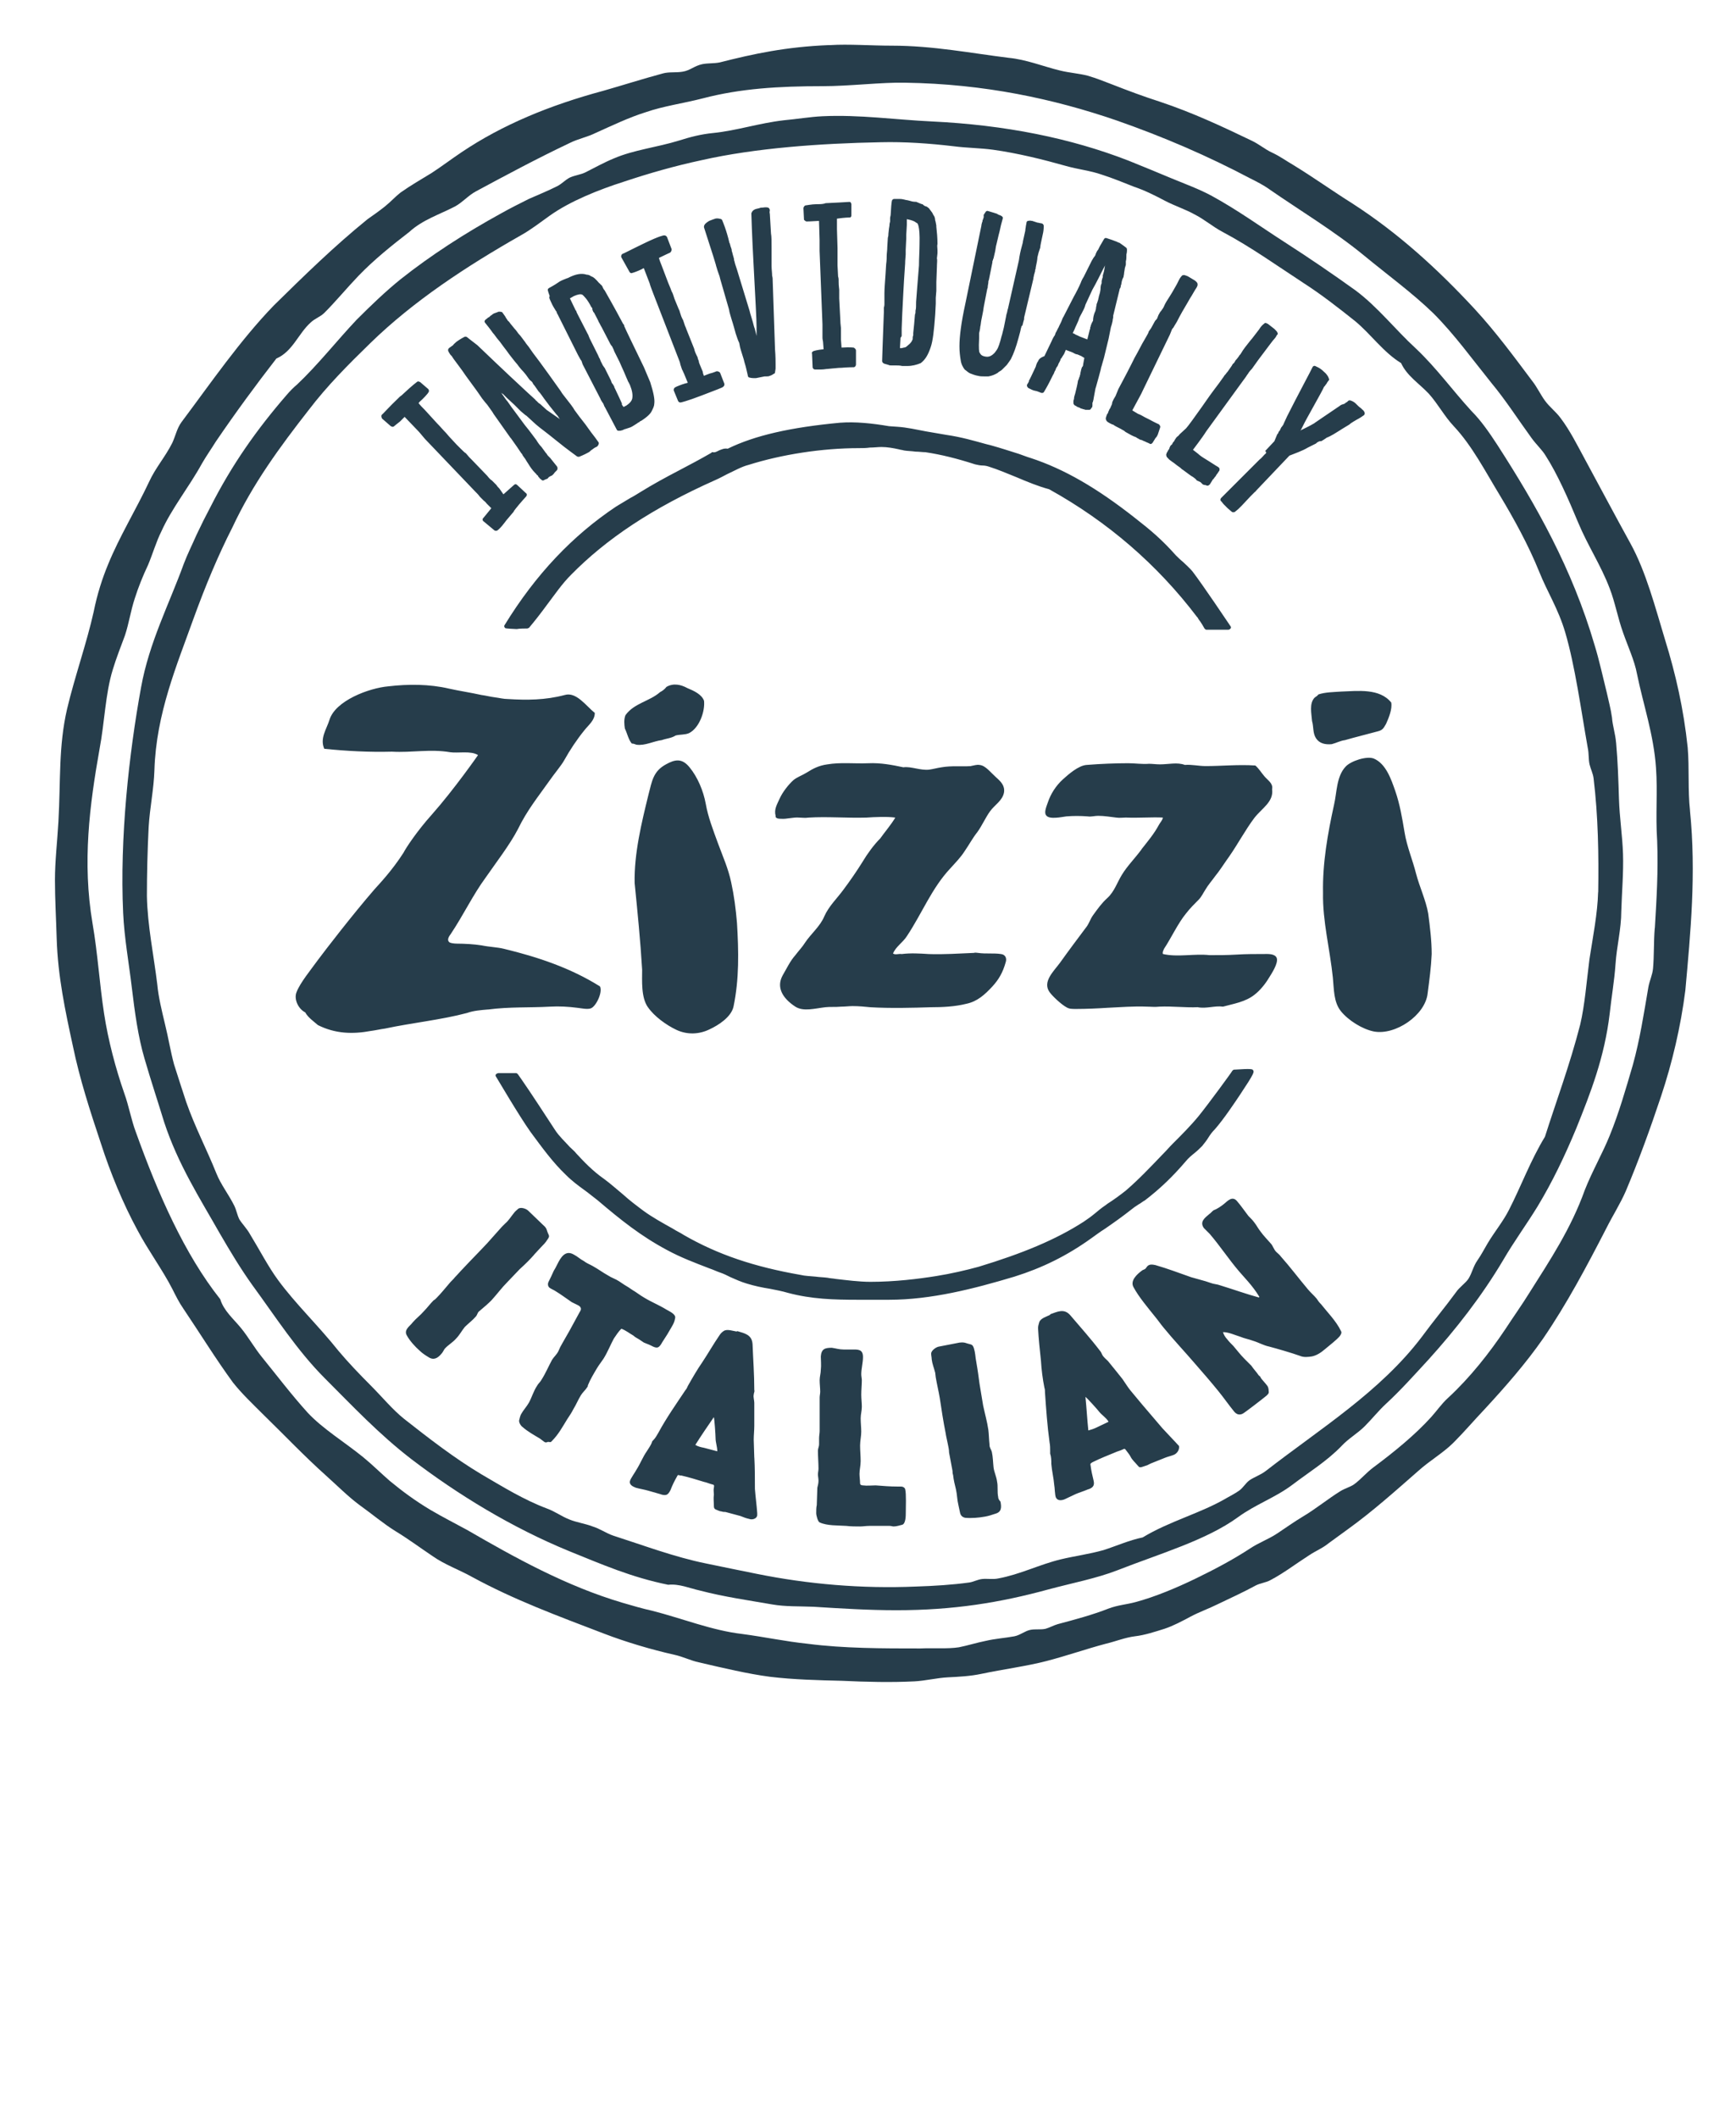 <?xml version="1.0" encoding="UTF-8" standalone="no"?>
<svg
   viewBox="0 0 18.04 22"
   width="18.04pt"
   height="22pt"
   version="1.1"
   id="svg302"
   sodipodi:docname="pink_master_pin.svg"
   xml:space="preserve"
   xmlns:inkscape="http://www.inkscape.org/namespaces/inkscape"
   xmlns:sodipodi="http://sodipodi.sourceforge.net/DTD/sodipodi-0.dtd"
   xmlns="http://www.w3.org/2000/svg"
   xmlns:svg="http://www.w3.org/2000/svg"><defs
     id="defs306" /><sodipodi:namedview
     id="namedview304"
     pagecolor="#ffffff"
     bordercolor="#000000"
     borderopacity="0.25"
     inkscape:showpageshadow="2"
     inkscape:pageopacity="0.0"
     inkscape:pagecheckerboard="0"
     inkscape:deskcolor="#d1d1d1"
     inkscape:document-units="pt"
     showgrid="false" /><g
     id="g40"
     transform="matrix(0.227,0,0,0.227,-58.015,-66.344)"><path
       id="path10"
       class="header__logo__svg__path header__logo__svg__path--inner"
       d="m 320.398,332.245 c -0.159,-0.635 -0.423,-1.244 -0.529,-1.905 -0.106,-0.635 -0.212,-1.27 -0.423,-1.879 -0.185,-0.529 -0.423,-1.244 -0.979,-1.482 -0.318,-0.132 -1.058,0.106 -1.296,0.37 -0.423,0.45 -0.397,1.191 -0.529,1.746 -0.291,1.323 -0.529,2.672 -0.503,4.022 -0.026,1.296 0.318,2.593 0.45,3.889 0.053,0.503 0.026,1.111 0.37,1.535 0.344,0.423 0.979,0.82 1.508,0.926 0.979,0.185 2.355,-0.741 2.461,-1.746 0.079,-0.609 0.159,-1.191 0.185,-1.799 0,-0.609 -0.079,-1.244 -0.159,-1.852 -0.106,-0.609 -0.397,-1.217 -0.556,-1.826 z m -35.163,6.112 c 0.291,0.423 0.847,0.82 1.296,1.032 0.503,0.238 1.058,0.212 1.535,-0.026 0.397,-0.185 0.979,-0.556 1.085,-1.032 0.265,-1.27 0.238,-2.54 0.159,-3.836 -0.053,-0.635 -0.132,-1.244 -0.265,-1.852 -0.132,-0.635 -0.397,-1.217 -0.609,-1.799 -0.212,-0.582 -0.45,-1.191 -0.556,-1.799 -0.106,-0.582 -0.37,-1.217 -0.741,-1.667 -0.344,-0.423 -0.661,-0.37 -1.085,-0.132 -0.582,0.318 -0.635,0.767 -0.794,1.376 -0.318,1.296 -0.661,2.699 -0.635,4.048 0.132,1.323 0.265,2.646 0.344,3.969 0,0.503 -0.053,1.27 0.265,1.72 z m 0.635,-12.224 c 0.212,-0.079 0.423,-0.079 0.635,-0.212 0.212,-0.053 0.423,-0.026 0.609,-0.106 0.476,-0.238 0.741,-1.005 0.688,-1.482 -0.106,-0.291 -0.45,-0.45 -0.767,-0.582 -0.291,-0.159 -0.635,-0.238 -0.953,-0.053 -0.079,0.106 -0.185,0.185 -0.291,0.238 -0.476,0.423 -1.191,0.503 -1.587,1.058 -0.079,0.212 -0.053,0.423 -0.026,0.609 0.106,0.212 0.159,0.503 0.318,0.688 0.079,0 0.132,0.026 0.212,0.053 0.397,0.053 0.767,-0.159 1.164,-0.212 z m 9.181,5.583 c -0.265,0.423 -0.556,0.847 -0.873,1.27 -0.291,0.397 -0.661,0.741 -0.873,1.217 -0.185,0.45 -0.609,0.794 -0.873,1.191 -0.132,0.212 -0.291,0.37 -0.45,0.582 -0.238,0.265 -0.397,0.609 -0.582,0.926 -0.291,0.529 -0.026,1.032 0.582,1.429 0.37,0.238 0.9,0.079 1.376,0.026 0.212,-0.026 0.45,0 0.714,-0.026 0.185,0 0.37,-0.026 0.529,-0.026 0.291,0 0.556,0.026 0.82,0.053 0.9,0.053 1.958,0.026 2.752,0 0.529,0 1.111,-0.026 1.64,-0.159 0.503,-0.106 0.847,-0.423 1.191,-0.794 0.291,-0.318 0.476,-0.635 0.609,-1.111 0.053,-0.159 0,-0.344 -0.212,-0.37 -0.344,-0.053 -0.688,0 -1.058,-0.053 -0.053,0 -0.132,-0.026 -0.185,0 -0.661,0.026 -1.376,0.079 -2.064,0.053 -0.423,-0.026 -0.82,-0.053 -1.244,0 -0.132,-0.026 -0.291,0.053 -0.397,-0.026 0.132,-0.318 0.45,-0.503 0.635,-0.794 0.688,-1.032 1.138,-2.196 1.984,-3.096 0.238,-0.265 0.476,-0.503 0.661,-0.794 0.185,-0.265 0.37,-0.609 0.582,-0.873 0.212,-0.291 0.37,-0.661 0.582,-0.953 0.212,-0.291 0.556,-0.476 0.635,-0.847 0.053,-0.318 -0.132,-0.503 -0.37,-0.714 -0.265,-0.238 -0.476,-0.529 -0.741,-0.556 -0.132,-0.026 -0.265,0.026 -0.423,0.053 -0.397,0.026 -0.873,-0.026 -1.323,0.053 -0.185,0.026 -0.37,0.079 -0.556,0.106 -0.397,0.053 -0.847,-0.159 -1.191,-0.106 -0.503,-0.106 -1.032,-0.212 -1.614,-0.185 -0.635,0.026 -1.244,-0.053 -1.879,0.053 -0.37,0.053 -0.635,0.185 -0.926,0.37 -0.212,0.132 -0.45,0.212 -0.609,0.344 -0.238,0.212 -0.503,0.556 -0.635,0.847 -0.132,0.291 -0.265,0.503 -0.185,0.794 v 0.053 c 0.053,0.079 0.159,0.079 0.238,0.079 0.265,0.026 0.556,-0.079 0.847,-0.053 0.106,0 0.265,0.026 0.423,0 0.847,-0.053 1.746,0.026 2.646,0 0.37,-0.026 0.953,-0.053 1.323,0 -0.185,0.318 -0.503,0.688 -0.688,0.953 -0.291,0.291 -0.582,0.688 -0.82,1.085 z m 21.934,-7.805 c -0.37,0.026 -0.741,0.026 -1.058,0.132 -0.053,0.079 -0.132,0.106 -0.185,0.159 -0.238,0.265 -0.132,0.714 -0.106,1.058 0.079,0.265 0.026,0.556 0.185,0.794 0.159,0.238 0.423,0.291 0.714,0.265 0.212,-0.053 0.397,-0.159 0.609,-0.185 0.45,-0.132 1.005,-0.265 1.482,-0.397 0.212,-0.053 0.265,-0.106 0.397,-0.344 0.132,-0.291 0.291,-0.688 0.238,-0.979 -0.529,-0.661 -1.535,-0.529 -2.275,-0.503 z m -9.155,7.223 c -0.291,0.397 -0.661,0.767 -0.9,1.164 -0.212,0.344 -0.344,0.767 -0.661,1.058 -0.265,0.238 -0.45,0.503 -0.661,0.794 -0.132,0.185 -0.185,0.397 -0.318,0.556 -0.397,0.529 -0.794,1.058 -1.191,1.614 -0.291,0.397 -0.82,0.873 -0.476,1.349 0.132,0.185 0.529,0.556 0.767,0.688 0.132,0.079 0.238,0.079 0.45,0.079 0.476,0 1.032,-0.026 1.429,-0.053 0.609,-0.026 1.191,-0.079 1.799,-0.053 0.185,0 0.37,0.026 0.582,0 0.609,-0.026 1.217,0.053 1.746,0.026 0.397,0.079 0.794,-0.079 1.164,-0.026 0.476,-0.132 1.032,-0.212 1.455,-0.556 0.238,-0.185 0.476,-0.476 0.635,-0.741 0.132,-0.212 0.45,-0.688 0.37,-0.926 -0.079,-0.212 -0.423,-0.185 -0.582,-0.185 -0.397,0 -0.847,0 -1.244,0.026 -0.45,0.026 -0.82,0.026 -1.244,0.026 -0.714,-0.079 -1.455,0.106 -2.143,-0.053 -0.026,-0.106 0.026,-0.159 0.053,-0.238 0.318,-0.476 0.635,-1.164 1.005,-1.614 0.185,-0.238 0.37,-0.423 0.582,-0.635 0.132,-0.132 0.212,-0.318 0.318,-0.476 0.106,-0.185 0.291,-0.397 0.423,-0.582 0.238,-0.291 0.45,-0.635 0.661,-0.926 0.37,-0.529 0.741,-1.217 1.138,-1.746 0.344,-0.45 0.9,-0.741 0.82,-1.323 0.053,-0.265 -0.185,-0.397 -0.344,-0.582 -0.159,-0.185 -0.265,-0.37 -0.423,-0.503 -0.767,-0.053 -1.535,0.026 -2.275,0.026 -0.318,0 -0.635,-0.079 -0.953,-0.053 -0.344,-0.132 -0.741,-0.026 -1.138,-0.026 -0.185,0 -0.344,-0.026 -0.503,-0.026 -0.318,0.026 -0.635,-0.026 -0.953,-0.026 -0.556,0 -1.27,0.026 -1.905,0.079 -0.37,0.026 -0.82,0.423 -1.085,0.661 -0.318,0.291 -0.556,0.661 -0.688,1.058 -0.053,0.159 -0.185,0.45 -0.079,0.582 0.132,0.212 0.714,0.079 0.926,0.053 0.318,-0.026 0.635,-0.026 0.979,0 0.159,0.026 0.318,-0.026 0.476,-0.026 0.291,0 0.582,0.053 0.82,0.079 0.159,0.026 0.318,0 0.45,0 0.556,0.026 1.191,-0.026 1.693,0 0,0.106 -0.132,0.238 -0.185,0.344 -0.212,0.397 -0.503,0.741 -0.794,1.111 z m -29.924,7.329 c 1.005,-0.132 1.905,-0.079 2.831,-0.132 0.45,-0.026 0.847,0 1.27,0.053 0.212,0.026 0.45,0.079 0.609,0.026 0.238,-0.079 0.556,-0.741 0.423,-1.005 -1.349,-0.847 -2.857,-1.349 -4.392,-1.72 -0.318,-0.079 -0.635,-0.079 -1.032,-0.159 -0.318,-0.053 -0.794,-0.079 -1.111,-0.079 -0.159,0 -0.291,-0.026 -0.344,-0.053 -0.159,-0.106 -0.026,-0.291 0.053,-0.397 0.582,-0.873 1.005,-1.773 1.587,-2.566 0.476,-0.688 1.111,-1.508 1.482,-2.223 0.423,-0.873 0.926,-1.482 1.429,-2.196 0.238,-0.344 0.556,-0.714 0.688,-0.953 0.265,-0.476 0.582,-0.953 0.926,-1.376 0.185,-0.238 0.476,-0.45 0.476,-0.794 -0.397,-0.318 -0.847,-0.979 -1.376,-0.82 -0.9,0.238 -1.746,0.238 -2.593,0.185 -0.212,0 -0.397,-0.053 -0.609,-0.079 -0.212,-0.026 -0.397,-0.079 -0.609,-0.106 -0.476,-0.106 -1.005,-0.185 -1.482,-0.291 -0.9,-0.212 -1.879,-0.212 -2.778,-0.106 -0.9,0.079 -2.434,0.661 -2.699,1.535 -0.132,0.423 -0.45,0.847 -0.238,1.323 1.032,0.106 2.064,0.159 3.096,0.132 0.926,0.053 1.746,-0.132 2.672,0.026 0.344,0.053 0.953,-0.079 1.27,0.132 0,0 -1.085,1.561 -2.117,2.725 -0.688,0.767 -1.191,1.535 -1.296,1.746 -0.529,0.82 -1.085,1.402 -1.323,1.667 -1.032,1.191 -2.249,2.778 -2.566,3.201 -0.344,0.476 -0.847,1.085 -1.005,1.508 -0.132,0.318 0.079,0.767 0.397,0.926 0.132,0.238 0.37,0.397 0.582,0.582 0.794,0.397 1.587,0.423 2.434,0.265 0.212,-0.026 0.423,-0.079 0.635,-0.106 1.244,-0.265 2.566,-0.397 3.757,-0.714 0.291,-0.106 0.635,-0.132 0.953,-0.159 z"
       inkscape:connector-curvature="0"
       style="fill:#263d4b;fill-opacity:1;stroke-width:0.265" /><path
       id="path12"
       class="header__logo__svg__path header__logo__svg__path--outer"
       d="m 332.939,329.361 c -0.106,-0.953 -0.026,-1.931 -0.106,-2.884 -0.185,-1.773 -0.556,-3.387 -1.032,-4.921 -0.45,-1.482 -0.873,-3.122 -1.587,-4.419 -0.714,-1.296 -1.402,-2.593 -2.09,-3.863 -0.344,-0.635 -0.688,-1.323 -1.111,-1.879 -0.212,-0.291 -0.503,-0.503 -0.714,-0.794 -0.212,-0.291 -0.37,-0.635 -0.582,-0.9 -0.794,-1.058 -1.667,-2.249 -2.646,-3.307 -1.693,-1.826 -3.493,-3.466 -5.583,-4.815 -0.926,-0.582 -1.773,-1.191 -2.725,-1.773 -0.318,-0.185 -0.609,-0.397 -0.953,-0.556 -0.344,-0.159 -0.609,-0.397 -0.953,-0.556 -1.323,-0.635 -2.672,-1.27 -4.18,-1.773 -0.741,-0.238 -1.455,-0.503 -2.196,-0.794 -0.344,-0.132 -0.741,-0.291 -1.111,-0.397 -0.397,-0.106 -0.847,-0.132 -1.27,-0.238 -0.767,-0.185 -1.535,-0.503 -2.355,-0.582 -1.72,-0.212 -3.466,-0.556 -5.345,-0.556 -0.926,0 -2.011,-0.079 -2.805,-0.026 h -0.079 c -1.958,0.079 -3.44,0.397 -5.001,0.794 -0.265,0.053 -0.529,0.026 -0.794,0.079 -0.37,0.079 -0.556,0.291 -0.9,0.344 -0.318,0.053 -0.609,0 -0.9,0.079 -0.979,0.265 -1.799,0.529 -2.725,0.794 -2.461,0.661 -4.63,1.561 -6.482,2.805 -0.476,0.318 -0.926,0.661 -1.376,0.953 -0.476,0.291 -0.979,0.582 -1.429,0.9 -0.238,0.185 -0.45,0.423 -0.714,0.635 -0.265,0.212 -0.529,0.397 -0.794,0.582 -1.535,1.244 -2.884,2.566 -4.286,3.942 -1.561,1.614 -2.884,3.545 -4.233,5.345 -0.212,0.291 -0.265,0.609 -0.423,0.953 -0.318,0.635 -0.767,1.138 -1.058,1.773 -0.609,1.296 -1.349,2.487 -1.879,3.784 -0.265,0.635 -0.503,1.376 -0.661,2.17 -0.318,1.429 -0.873,2.99 -1.217,4.445 -0.397,1.72 -0.291,3.254 -0.397,5.159 -0.053,0.926 -0.159,1.799 -0.159,2.672 0,0.873 0.053,1.773 0.079,2.672 0.053,1.746 0.397,3.334 0.741,4.921 0.318,1.535 0.794,2.99 1.27,4.419 0.45,1.402 1.032,2.805 1.693,4.022 0.476,0.9 1.138,1.799 1.587,2.672 0.159,0.318 0.318,0.635 0.503,0.9 0.767,1.138 1.482,2.302 2.275,3.387 0.397,0.503 0.9,0.979 1.376,1.455 0.979,0.953 1.879,1.905 2.884,2.805 0.503,0.45 1.032,0.979 1.535,1.349 0.556,0.397 1.085,0.847 1.64,1.191 0.609,0.37 1.138,0.767 1.693,1.138 0.556,0.397 1.244,0.635 1.852,0.979 1.905,1.032 3.836,1.746 5.98,2.566 1.032,0.397 2.196,0.741 3.254,0.979 0.37,0.079 0.741,0.265 1.111,0.344 1.138,0.265 2.249,0.529 3.254,0.661 1.085,0.132 2.223,0.159 3.307,0.185 1.111,0.053 2.249,0.079 3.307,0.026 0.503,-0.026 1.032,-0.159 1.535,-0.185 0.529,-0.026 1.032,-0.053 1.535,-0.159 1.005,-0.212 2.037,-0.344 2.963,-0.582 0.926,-0.238 1.826,-0.556 2.725,-0.794 0.45,-0.106 0.9,-0.291 1.349,-0.344 0.45,-0.053 0.926,-0.212 1.349,-0.344 0.397,-0.132 0.794,-0.344 1.191,-0.556 0.397,-0.212 0.847,-0.37 1.217,-0.556 0.609,-0.291 1.244,-0.582 1.773,-0.873 0.212,-0.106 0.476,-0.132 0.661,-0.238 0.609,-0.318 1.191,-0.767 1.773,-1.138 0.318,-0.212 0.609,-0.318 0.9,-0.556 l 0.873,-0.635 c 1.138,-0.82 2.17,-1.746 3.228,-2.672 0.529,-0.476 1.138,-0.82 1.614,-1.296 0.476,-0.476 0.926,-1.005 1.429,-1.535 0.953,-1.032 1.879,-2.09 2.672,-3.228 1.085,-1.587 1.984,-3.281 2.884,-5.027 0.291,-0.582 0.661,-1.164 0.9,-1.72 0.582,-1.376 1.111,-2.831 1.614,-4.339 0.503,-1.508 0.9,-3.175 1.111,-4.842 0.238,-2.646 0.503,-5.345 0.212,-8.229 z m -1.614,5.371 c -0.053,0.635 -0.026,1.27 -0.079,1.852 -0.026,0.291 -0.159,0.556 -0.212,0.847 -0.212,1.244 -0.397,2.434 -0.714,3.572 -0.318,1.085 -0.635,2.196 -1.058,3.228 -0.318,0.794 -0.794,1.614 -1.138,2.487 -0.635,1.773 -1.587,3.201 -2.54,4.71 -0.344,0.556 -0.741,1.111 -1.085,1.64 -0.741,1.111 -1.64,2.249 -2.646,3.175 -0.291,0.265 -0.503,0.582 -0.767,0.873 -0.741,0.82 -1.72,1.614 -2.646,2.302 -0.318,0.238 -0.582,0.556 -0.873,0.767 -0.185,0.132 -0.423,0.185 -0.635,0.318 -0.556,0.344 -1.138,0.82 -1.72,1.164 -0.397,0.238 -0.767,0.503 -1.164,0.767 -0.397,0.265 -0.847,0.423 -1.244,0.688 -0.767,0.503 -1.614,0.953 -2.487,1.376 -0.873,0.423 -1.879,0.847 -2.778,1.085 -0.397,0.106 -0.794,0.132 -1.217,0.291 -0.741,0.291 -1.535,0.503 -2.328,0.714 -0.185,0.053 -0.37,0.159 -0.556,0.212 -0.238,0.053 -0.476,0 -0.714,0.053 -0.238,0.053 -0.45,0.238 -0.714,0.291 -0.423,0.079 -0.873,0.106 -1.323,0.212 -0.397,0.079 -0.82,0.212 -1.217,0.291 -0.503,0.079 -1.164,0.026 -1.773,0.053 -1.72,0 -3.493,0 -5.133,-0.212 -1.032,-0.106 -2.011,-0.318 -3.016,-0.45 -1.376,-0.159 -2.752,-0.714 -4.101,-1.058 -0.476,-0.106 -0.926,-0.238 -1.376,-0.37 -2.593,-0.767 -4.921,-2.064 -7.117,-3.334 -0.582,-0.318 -1.111,-0.582 -1.693,-0.926 -0.661,-0.397 -1.244,-0.82 -1.852,-1.323 -0.397,-0.344 -0.794,-0.741 -1.217,-1.085 -0.847,-0.688 -1.852,-1.296 -2.54,-2.037 -0.741,-0.82 -1.402,-1.693 -2.09,-2.54 -0.344,-0.423 -0.609,-0.9 -0.953,-1.323 -0.344,-0.423 -0.794,-0.794 -0.953,-1.323 -1.64,-2.064 -2.857,-4.842 -3.863,-7.646 -0.212,-0.556 -0.318,-1.191 -0.529,-1.773 -0.397,-1.138 -0.741,-2.434 -0.926,-3.651 -0.212,-1.376 -0.291,-2.752 -0.529,-4.128 -0.476,-2.805 -0.132,-5.424 0.318,-7.964 0.238,-1.244 0.265,-2.54 0.609,-3.651 0.159,-0.529 0.37,-1.058 0.556,-1.561 0.185,-0.556 0.265,-1.138 0.45,-1.693 0.159,-0.503 0.37,-1.032 0.609,-1.535 0.212,-0.503 0.37,-1.058 0.609,-1.535 0.476,-1.058 1.27,-2.037 1.852,-3.096 0.212,-0.37 0.423,-0.661 0.635,-1.005 0.9,-1.323 1.852,-2.619 2.778,-3.81 0.741,-0.318 1.005,-1.138 1.561,-1.64 0.185,-0.185 0.45,-0.265 0.635,-0.45 0.529,-0.529 1.005,-1.111 1.561,-1.693 0.714,-0.741 1.508,-1.376 2.328,-2.011 0.609,-0.556 1.376,-0.794 2.09,-1.164 0.344,-0.185 0.609,-0.503 0.953,-0.688 1.376,-0.741 2.805,-1.508 4.313,-2.223 0.37,-0.185 0.794,-0.265 1.164,-0.45 0.767,-0.344 1.535,-0.714 2.302,-0.953 0.847,-0.291 1.693,-0.397 2.619,-0.635 1.72,-0.45 3.466,-0.556 5.477,-0.556 1.244,0 2.725,-0.185 3.784,-0.159 3.625,0.053 6.8,0.741 9.657,1.72 2.196,0.767 4.207,1.64 6.112,2.646 0.318,0.159 0.635,0.318 0.926,0.529 1.376,0.953 2.963,1.905 4.313,3.016 1.058,0.873 2.223,1.72 3.175,2.646 0.953,0.953 1.773,2.09 2.646,3.175 0.661,0.794 1.217,1.667 1.852,2.54 0.212,0.291 0.476,0.529 0.635,0.794 0.529,0.82 1.032,1.958 1.482,3.043 0.45,1.085 1.058,1.984 1.455,3.043 0.238,0.609 0.37,1.349 0.609,2.011 0.212,0.609 0.529,1.296 0.635,1.879 0.291,1.429 0.767,2.778 0.873,4.313 0.079,1.085 -0.026,2.143 0.053,3.334 0.053,1.376 -0.026,2.672 -0.106,3.995 z"
       inkscape:connector-curvature="0"
       style="fill:#263d4b;fill-opacity:1;stroke-width:0.265" /><path
       id="path14"
       class="header__logo__svg__path header__logo__svg__path--outer"
       d="m 329.552,326.239 c -0.026,-0.37 -0.159,-0.767 -0.185,-1.138 -0.053,-0.397 -0.159,-0.767 -0.238,-1.138 -0.185,-0.741 -0.344,-1.482 -0.556,-2.17 -1.032,-3.519 -2.672,-6.403 -4.445,-9.155 -0.397,-0.609 -0.767,-1.138 -1.191,-1.561 -0.873,-0.953 -1.614,-1.984 -2.54,-2.857 -0.953,-0.873 -1.746,-1.905 -2.778,-2.672 -1.032,-0.741 -2.117,-1.482 -3.228,-2.196 -1.111,-0.714 -2.17,-1.482 -3.334,-2.117 -0.582,-0.318 -1.244,-0.556 -1.879,-0.82 -0.635,-0.265 -1.27,-0.529 -1.931,-0.794 -2.646,-1.032 -5.662,-1.64 -9.022,-1.799 -1.667,-0.079 -3.307,-0.318 -5.001,-0.238 -0.556,0.026 -1.191,0.132 -1.773,0.185 -1.138,0.132 -2.17,0.476 -3.228,0.582 -0.556,0.053 -1.058,0.185 -1.561,0.344 -1.032,0.318 -2.064,0.423 -2.99,0.82 -0.45,0.185 -0.873,0.423 -1.296,0.635 -0.212,0.106 -0.476,0.132 -0.714,0.238 -0.212,0.106 -0.37,0.291 -0.582,0.397 -0.423,0.212 -0.873,0.397 -1.296,0.582 -0.423,0.212 -0.847,0.423 -1.27,0.661 -1.64,0.9 -3.201,1.905 -4.604,3.016 -0.688,0.556 -1.349,1.191 -2.011,1.852 -0.9,0.953 -1.773,2.064 -2.725,2.963 -0.159,0.132 -0.318,0.291 -0.476,0.476 -1.376,1.587 -2.514,3.201 -3.493,5.133 -0.212,0.397 -0.423,0.82 -0.635,1.27 -0.185,0.423 -0.423,0.9 -0.582,1.323 -0.661,1.826 -1.587,3.598 -1.958,5.662 -0.556,3.043 -0.979,6.906 -0.82,10.319 0.053,1.138 0.265,2.302 0.397,3.413 0.132,1.111 0.291,2.275 0.582,3.254 0.291,1.005 0.609,1.958 0.9,2.91 0.635,1.931 1.64,3.493 2.54,5.08 0.476,0.82 0.953,1.614 1.482,2.355 1.085,1.482 2.064,3.016 3.334,4.286 1.27,1.27 2.487,2.566 3.969,3.704 2.117,1.614 4.577,3.122 7.223,4.207 1.508,0.609 2.831,1.191 4.524,1.535 0.503,-0.053 0.979,0.159 1.455,0.265 1.111,0.291 2.249,0.45 3.307,0.635 0.609,0.106 1.217,0.079 1.879,0.106 1.27,0.079 2.514,0.159 3.81,0.159 2.593,0 4.736,-0.344 6.959,-0.953 1.085,-0.291 2.196,-0.503 3.149,-0.873 1.958,-0.767 4.075,-1.376 5.53,-2.434 0.794,-0.582 1.72,-0.9 2.487,-1.482 0.767,-0.582 1.587,-1.085 2.249,-1.773 0.318,-0.344 0.741,-0.582 1.058,-0.9 0.344,-0.344 0.635,-0.714 0.979,-1.032 0.688,-0.635 1.323,-1.349 1.958,-2.037 1.217,-1.349 2.408,-2.857 3.413,-4.551 0.476,-0.82 1.058,-1.614 1.561,-2.434 0.688,-1.138 1.244,-2.302 1.773,-3.572 0.661,-1.64 1.296,-3.254 1.535,-5.265 0.079,-0.741 0.212,-1.482 0.265,-2.249 0.053,-0.82 0.265,-1.614 0.265,-2.434 0.026,-0.873 0.106,-1.746 0.079,-2.619 -0.026,-0.82 -0.159,-1.667 -0.185,-2.514 -0.026,-0.847 -0.053,-1.72 -0.132,-2.593 z m -0.82,6.853 c -0.026,0.979 -0.238,2.037 -0.397,3.069 -0.132,1.032 -0.212,2.09 -0.423,2.99 -0.476,1.852 -1.111,3.545 -1.614,5.133 -0.661,1.085 -1.085,2.249 -1.64,3.334 -0.265,0.529 -0.661,1.005 -0.979,1.535 -0.159,0.265 -0.291,0.529 -0.476,0.794 -0.185,0.265 -0.238,0.556 -0.397,0.82 -0.132,0.212 -0.423,0.397 -0.582,0.635 -0.503,0.688 -1.058,1.349 -1.561,2.037 -1.905,2.514 -4.657,4.207 -7.144,6.138 -0.238,0.185 -0.503,0.265 -0.741,0.423 -0.185,0.132 -0.291,0.344 -0.476,0.476 -0.185,0.132 -0.397,0.238 -0.582,0.344 -1.164,0.688 -2.619,1.058 -3.836,1.799 -0.635,0.132 -1.217,0.397 -1.799,0.582 -0.661,0.185 -1.296,0.265 -1.958,0.423 -0.979,0.238 -1.852,0.688 -2.857,0.873 -0.238,0.053 -0.503,0 -0.741,0.026 -0.212,0.026 -0.397,0.132 -0.582,0.159 -0.767,0.106 -1.614,0.159 -2.434,0.185 -2.487,0.106 -4.948,-0.106 -7.303,-0.582 -0.794,-0.159 -1.561,-0.318 -2.328,-0.476 -1.429,-0.291 -2.831,-0.82 -4.233,-1.27 -0.318,-0.106 -0.609,-0.318 -0.953,-0.423 -0.344,-0.132 -0.741,-0.185 -1.058,-0.318 -0.344,-0.132 -0.661,-0.37 -1.032,-0.503 -1.058,-0.397 -2.037,-1.005 -2.99,-1.561 -1.244,-0.741 -2.434,-1.667 -3.545,-2.54 -0.529,-0.423 -1.005,-1.005 -1.535,-1.535 -0.503,-0.503 -1.032,-1.058 -1.455,-1.561 -0.926,-1.164 -1.984,-2.17 -2.778,-3.254 -0.45,-0.609 -0.873,-1.429 -1.296,-2.117 -0.132,-0.238 -0.344,-0.45 -0.476,-0.661 -0.106,-0.212 -0.132,-0.423 -0.238,-0.635 -0.265,-0.529 -0.609,-0.953 -0.82,-1.482 -0.423,-1.058 -0.979,-2.117 -1.376,-3.254 -0.185,-0.556 -0.37,-1.138 -0.556,-1.72 -0.159,-0.582 -0.265,-1.244 -0.423,-1.879 -0.132,-0.556 -0.291,-1.191 -0.344,-1.773 -0.159,-1.323 -0.45,-2.699 -0.476,-4.048 0,-1.005 0.026,-2.09 0.079,-3.149 0.053,-0.9 0.238,-1.746 0.265,-2.619 0.079,-2.593 1.032,-4.815 1.799,-6.959 0.529,-1.455 1.111,-2.857 1.773,-4.154 0.926,-1.984 2.17,-3.678 3.493,-5.371 0.847,-1.111 1.799,-2.064 2.831,-3.069 1.958,-1.905 4.366,-3.493 6.879,-4.921 0.476,-0.265 0.873,-0.582 1.323,-0.9 0.926,-0.661 2.249,-1.191 3.413,-1.561 1.111,-0.37 2.302,-0.714 3.545,-0.979 2.461,-0.556 5.424,-0.767 8.202,-0.82 1.085,-0.026 2.223,0.053 3.334,0.185 0.609,0.079 1.217,0.079 1.799,0.159 1.138,0.159 2.302,0.45 3.334,0.741 0.556,0.159 1.111,0.212 1.64,0.397 0.503,0.159 1.005,0.37 1.482,0.556 0.476,0.159 0.953,0.397 1.402,0.635 0.45,0.238 0.953,0.397 1.376,0.635 0.423,0.212 0.82,0.556 1.27,0.794 1.296,0.688 2.514,1.561 3.731,2.355 0.82,0.529 1.561,1.111 2.328,1.72 0.741,0.609 1.296,1.429 2.117,1.931 0.265,0.582 0.82,0.926 1.27,1.402 0.423,0.476 0.714,1.032 1.138,1.482 0.847,0.9 1.455,2.09 2.117,3.175 0.635,1.058 1.296,2.249 1.799,3.493 0.37,0.926 0.873,1.693 1.191,2.778 0.45,1.535 0.714,3.493 1.032,5.292 0.053,0.238 0.026,0.503 0.079,0.741 0.053,0.212 0.159,0.423 0.185,0.635 0.212,1.746 0.238,3.519 0.212,5.212 z"
       inkscape:connector-curvature="0"
       style="fill:#263d4b;fill-opacity:1;stroke-width:0.265" /><path
       id="path16"
       class="header__logo__svg__path header__logo__svg__path--outer"
       d="m 306.163,348.49 c 0.423,-0.291 0.794,-0.556 1.164,-0.847 0.132,-0.106 0.238,-0.185 0.37,-0.265 0.106,-0.053 0.185,-0.132 0.291,-0.185 0.688,-0.529 1.27,-1.085 1.879,-1.799 0.106,-0.132 0.265,-0.265 0.397,-0.37 0.132,-0.106 0.238,-0.212 0.344,-0.318 0.106,-0.132 0.212,-0.265 0.291,-0.397 0.079,-0.132 0.185,-0.265 0.291,-0.37 0.397,-0.45 0.926,-1.244 1.138,-1.561 0.688,-1.032 0.661,-1.058 0.609,-1.138 -0.026,-0.053 -0.079,-0.079 -0.873,-0.026 -0.026,0 -0.053,0.026 -0.079,0.053 0,0.026 -1.085,1.508 -1.535,2.064 -0.37,0.45 -0.767,0.847 -1.191,1.27 -0.159,0.159 -0.291,0.318 -0.45,0.476 l -0.026,0.026 c -0.556,0.582 -1.085,1.138 -1.667,1.64 -0.265,0.212 -0.556,0.423 -0.847,0.609 l -0.106,0.079 c -0.159,0.106 -0.318,0.238 -0.476,0.37 -0.159,0.132 -0.344,0.265 -0.503,0.37 -1.27,0.82 -2.805,1.455 -4.815,2.064 -0.582,0.159 -1.27,0.318 -1.931,0.423 -0.82,0.132 -1.905,0.265 -3.016,0.265 -0.529,0 -1.111,-0.079 -1.587,-0.132 -0.132,-0.026 -0.265,-0.026 -0.37,-0.053 -0.185,-0.026 -0.37,-0.026 -0.556,-0.053 -0.238,-0.026 -0.476,-0.026 -0.688,-0.079 -2.117,-0.37 -3.784,-0.926 -5.345,-1.826 -0.159,-0.106 -0.344,-0.185 -0.503,-0.291 -0.476,-0.265 -0.953,-0.529 -1.349,-0.82 -0.318,-0.238 -0.635,-0.476 -0.926,-0.741 -0.291,-0.238 -0.582,-0.503 -0.873,-0.714 -0.529,-0.37 -0.926,-0.794 -1.27,-1.164 -0.079,-0.106 -0.185,-0.185 -0.291,-0.291 -0.238,-0.265 -0.503,-0.503 -0.688,-0.794 -0.397,-0.609 -1.138,-1.746 -1.508,-2.275 l -0.185,-0.265 c -0.026,-0.026 -0.053,-0.053 -0.079,-0.053 h -0.82 c -0.026,0 -0.079,0.026 -0.106,0.053 -0.026,0.026 -0.026,0.079 0,0.106 0.053,0.079 1.058,1.799 1.587,2.54 0.529,0.714 1.005,1.376 1.614,1.958 0.291,0.291 0.582,0.503 0.873,0.714 0.185,0.132 0.37,0.291 0.582,0.45 1.058,0.9 1.984,1.64 3.175,2.275 0.635,0.344 1.27,0.582 1.958,0.847 0.159,0.053 0.318,0.132 0.476,0.185 0.159,0.053 0.318,0.132 0.476,0.212 0.238,0.106 0.476,0.212 0.741,0.291 0.344,0.106 0.714,0.185 1.058,0.238 0.265,0.053 0.556,0.106 0.82,0.185 1.085,0.291 2.117,0.318 3.201,0.318 h 1.429 c 1.931,0 3.889,-0.503 5.741,-1.058 1.27,-0.397 2.408,-0.953 3.545,-1.773 0.185,-0.132 0.397,-0.291 0.609,-0.423 z m -12.118,-36.883 c -2.275,0.212 -3.916,0.582 -5.159,1.191 -0.159,-0.026 -0.265,0.026 -0.397,0.079 -0.106,0.053 -0.185,0.106 -0.291,0.079 -0.026,0 -0.053,0 -0.053,0.026 -0.503,0.291 -1.005,0.556 -1.508,0.82 -0.609,0.318 -1.191,0.635 -1.746,0.979 -0.132,0.079 -0.291,0.185 -0.45,0.265 -0.212,0.132 -0.45,0.265 -0.661,0.397 -1.984,1.323 -3.678,3.096 -5.106,5.424 -0.026,0.026 -0.026,0.079 0,0.106 0.026,0.053 0.026,0.053 0.556,0.079 0.106,-0.026 0.397,-0.026 0.476,-0.026 0.026,0 0.053,-0.026 0.079,-0.026 0.291,-0.344 0.556,-0.688 0.847,-1.085 0.344,-0.45 0.661,-0.926 1.085,-1.349 1.614,-1.64 3.704,-3.043 6.615,-4.339 0.185,-0.079 0.37,-0.185 0.529,-0.265 0.344,-0.159 0.661,-0.344 0.979,-0.423 1.508,-0.476 3.36,-0.767 5.054,-0.767 0.159,0 0.318,0 0.503,-0.026 0.185,0 0.37,-0.026 0.529,-0.026 0.265,0 0.556,0.053 0.794,0.106 0.079,0.026 0.159,0.026 0.238,0.053 0.159,0.026 0.344,0.026 0.529,0.053 0.159,0 0.318,0.026 0.45,0.026 0.714,0.106 1.455,0.291 2.275,0.556 0.106,0.026 0.238,0.053 0.344,0.053 0.106,0 0.212,0.026 0.291,0.053 0.423,0.132 0.847,0.318 1.244,0.476 0.503,0.212 1.005,0.423 1.508,0.556 2.672,1.482 4.948,3.44 6.773,5.847 l 0.026,0.026 c 0,0 0.026,0.026 0.026,0.053 0.132,0.159 0.291,0.45 0.291,0.45 0.026,0.026 0.053,0.053 0.079,0.053 h 1.005 c 0.053,0 0.079,-0.026 0.106,-0.053 0.026,-0.026 0.026,-0.079 0,-0.106 -0.053,-0.079 -1.296,-1.931 -1.746,-2.514 -0.132,-0.159 -0.291,-0.291 -0.423,-0.423 -0.132,-0.106 -0.238,-0.212 -0.344,-0.318 -0.609,-0.688 -1.138,-1.138 -1.852,-1.693 -1.746,-1.376 -3.254,-2.249 -4.789,-2.752 -0.185,-0.053 -0.37,-0.132 -0.529,-0.185 -0.423,-0.132 -0.82,-0.265 -1.296,-0.397 l -0.212,-0.053 c -0.582,-0.159 -1.111,-0.318 -1.826,-0.423 -0.318,-0.053 -0.609,-0.106 -0.926,-0.159 -0.423,-0.079 -0.873,-0.185 -1.323,-0.212 l -0.37,-0.026 c -0.767,-0.132 -1.561,-0.212 -2.223,-0.159 z m -14.023,38.074 c 0.106,-0.106 0.212,-0.238 0.318,-0.344 0.106,-0.106 0.212,-0.212 0.291,-0.344 0.053,-0.079 0.106,-0.132 0.053,-0.238 -0.106,-0.212 -0.053,-0.265 -0.238,-0.423 l -0.688,-0.661 c -0.106,-0.106 -0.37,-0.185 -0.476,-0.079 -0.053,0.053 -0.132,0.106 -0.185,0.185 -0.132,0.159 -0.238,0.344 -0.397,0.476 l -0.159,0.159 c -0.212,0.238 -0.423,0.476 -0.661,0.741 -0.37,0.397 -0.741,0.767 -1.111,1.164 -0.132,0.132 -0.238,0.265 -0.37,0.397 -0.079,0.106 -0.185,0.185 -0.265,0.291 -0.185,0.212 -0.37,0.45 -0.582,0.661 -0.053,0.053 -0.079,0.079 -0.132,0.106 -0.159,0.159 -0.291,0.344 -0.45,0.503 -0.159,0.185 -0.344,0.318 -0.503,0.503 -0.079,0.106 -0.185,0.185 -0.238,0.265 -0.079,0.106 -0.106,0.212 -0.026,0.344 0.132,0.238 0.37,0.503 0.582,0.688 0.106,0.106 0.265,0.212 0.397,0.291 0.238,0.159 0.423,0.053 0.582,-0.132 0.079,-0.079 0.106,-0.159 0.159,-0.238 0.159,-0.185 0.37,-0.291 0.529,-0.476 0.159,-0.159 0.265,-0.37 0.397,-0.529 0.159,-0.159 0.37,-0.318 0.503,-0.476 0.079,-0.079 0.079,-0.212 0.185,-0.265 l 0.026,-0.026 c 0.159,-0.132 0.344,-0.291 0.503,-0.45 0.265,-0.291 0.476,-0.582 0.741,-0.847 l 0.556,-0.582 c 0.265,-0.238 0.476,-0.45 0.661,-0.661 z m 4.789,3.863 0.238,0.159 c 0.053,0.026 0.212,0.079 0.318,0.132 0.291,0.159 0.37,0.132 0.529,-0.159 0.159,-0.238 0.291,-0.45 0.423,-0.688 0.079,-0.132 0.132,-0.238 0.159,-0.397 0.053,-0.185 -0.265,-0.318 -0.397,-0.397 -0.344,-0.212 -0.688,-0.344 -1.032,-0.556 -0.185,-0.106 -0.344,-0.238 -0.529,-0.344 -0.106,-0.079 -0.238,-0.159 -0.37,-0.238 l -0.238,-0.159 c -0.159,-0.106 -0.344,-0.159 -0.503,-0.265 -0.238,-0.132 -0.45,-0.291 -0.688,-0.423 -0.132,-0.079 -0.291,-0.132 -0.423,-0.238 -0.159,-0.079 -0.291,-0.212 -0.45,-0.291 -0.397,-0.238 -0.609,0.132 -0.767,0.45 -0.053,0.106 -0.106,0.212 -0.159,0.291 -0.079,0.185 -0.159,0.344 -0.238,0.503 -0.053,0.106 -0.026,0.238 0.079,0.291 0.079,0.053 0.159,0.079 0.238,0.132 0.265,0.159 0.503,0.344 0.741,0.503 l 0.318,0.159 c 0.132,0.079 0.132,0.185 0.053,0.291 l -0.476,0.873 -0.318,0.556 c -0.079,0.132 -0.132,0.238 -0.185,0.37 -0.079,0.159 -0.212,0.265 -0.291,0.397 -0.159,0.291 -0.291,0.609 -0.476,0.9 -0.053,0.106 -0.159,0.185 -0.212,0.291 -0.159,0.238 -0.238,0.529 -0.37,0.767 -0.106,0.185 -0.238,0.318 -0.344,0.503 -0.053,0.079 -0.079,0.212 -0.106,0.318 0,0.106 0.079,0.238 0.159,0.291 0.238,0.212 0.529,0.37 0.794,0.529 0.079,0.053 0.132,0.106 0.212,0.159 0.053,0.026 0.079,0.026 0.132,0 0.106,-0.026 0.132,0.053 0.212,-0.053 0.291,-0.291 0.476,-0.635 0.688,-0.979 0.106,-0.159 0.212,-0.318 0.291,-0.476 0.132,-0.212 0.212,-0.423 0.344,-0.635 0.079,-0.132 0.212,-0.238 0.291,-0.37 0.026,-0.026 0.026,-0.053 0.026,-0.079 0.106,-0.265 0.265,-0.529 0.423,-0.794 0.079,-0.132 0.185,-0.265 0.291,-0.423 0.185,-0.291 0.318,-0.635 0.476,-0.926 0.106,-0.159 0.212,-0.318 0.344,-0.45 0.212,0.079 0.37,0.212 0.556,0.318 0.079,0.079 0.159,0.106 0.238,0.159 z m 5.292,5.424 -0.026,-0.82 c 0,-0.212 0.026,-0.423 0.026,-0.635 v -1.058 c 0,-0.106 -0.053,-0.265 -0.026,-0.37 0,-0.079 0.053,-0.132 0.026,-0.212 0,-0.714 -0.053,-1.402 -0.079,-2.09 -0.026,-0.45 -0.37,-0.503 -0.714,-0.609 v 0.026 c -0.185,-0.026 -0.45,-0.132 -0.609,-0.026 -0.079,0.053 -0.132,0.106 -0.185,0.185 -0.291,0.423 -0.529,0.847 -0.794,1.244 -0.238,0.344 -0.45,0.714 -0.661,1.085 -0.026,0.053 -0.053,0.132 -0.106,0.185 -0.423,0.635 -0.873,1.27 -1.244,1.958 -0.079,0.132 -0.132,0.238 -0.238,0.344 -0.026,0.026 -0.053,0.053 -0.053,0.079 -0.053,0.159 -0.159,0.291 -0.238,0.423 -0.185,0.265 -0.291,0.556 -0.476,0.847 -0.053,0.106 -0.265,0.397 -0.291,0.503 -0.053,0.185 0.132,0.265 0.265,0.318 0.185,0.053 0.37,0.079 0.556,0.132 l 0.556,0.159 0.079,0.026 c 0.212,0.053 0.291,0 0.397,-0.212 0.079,-0.212 0.185,-0.423 0.291,-0.609 0.053,-0.106 0.053,-0.079 0.159,-0.053 h 0.053 c 0.344,0.079 0.688,0.185 1.032,0.291 0.132,0.026 0.238,0.079 0.344,0.106 0.106,0.026 0.132,0.026 0.106,0.159 -0.026,0.106 0,0.212 0,0.318 -0.026,0.185 0,0.318 0,0.503 v 0.026 c 0,0.079 0.026,0.132 0.106,0.159 0.079,0.026 0.159,0.079 0.238,0.079 0.079,0.026 0.132,0.026 0.185,0.026 l 0.688,0.185 c 0.132,0.053 0.265,0.106 0.397,0.132 0.132,0.053 0.344,0 0.37,-0.159 v -0.106 c -0.026,-0.37 -0.079,-0.741 -0.106,-1.111 0,-0.476 0,-0.953 -0.026,-1.429 z m -2.302,-0.45 c -0.132,-0.026 -0.265,-0.053 -0.397,-0.132 0.265,-0.423 0.556,-0.847 0.847,-1.27 0.026,0.053 0.079,0.82 0.079,0.953 0,0.212 0.079,0.397 0.079,0.609 z m 9.022,1.773 h -0.185 c -0.318,0 -0.635,-0.026 -0.979,-0.053 -0.185,0 -0.397,0.026 -0.582,0 -0.079,0 -0.132,-0.026 -0.132,-0.106 0,-0.132 -0.026,-0.291 -0.026,-0.423 0,-0.185 0.053,-0.37 0.053,-0.582 0,-0.238 -0.026,-0.476 -0.026,-0.714 0,-0.212 0.053,-0.423 0.053,-0.635 0,-0.185 -0.026,-0.397 -0.026,-0.609 0,-0.185 0.053,-0.344 0.053,-0.529 0,-0.185 -0.026,-0.37 -0.026,-0.556 0,-0.212 0.026,-0.45 0.026,-0.661 0,-0.079 -0.026,-0.185 -0.026,-0.265 0,-0.265 0.079,-0.529 0.079,-0.794 0,-0.37 -0.238,-0.344 -0.529,-0.344 h -0.37 c -0.185,0 -0.344,-0.053 -0.529,-0.079 -0.318,0 -0.476,0.053 -0.503,0.397 0,0.185 0.026,0.397 0,0.609 0,0.159 -0.053,0.318 -0.053,0.476 0,0.185 0.026,0.37 0.026,0.529 0,0.079 -0.026,0.185 -0.026,0.265 v 1.535 c 0,0.106 -0.026,0.212 -0.026,0.318 v 0.291 c 0,0.106 -0.053,0.185 -0.053,0.291 0,0.265 0.026,0.556 0.026,0.82 0,0.079 -0.026,0.185 -0.026,0.265 0,0.079 0.026,0.185 0.026,0.291 0,0.106 -0.026,0.212 -0.053,0.318 l -0.026,0.794 c -0.026,0.106 -0.026,0.238 -0.026,0.37 0,0.106 0.079,0.397 0.159,0.423 0.344,0.159 0.82,0.132 1.217,0.159 0.212,0.026 0.423,0.026 0.635,0.026 0.132,0 0.265,-0.026 0.423,-0.026 h 0.926 c 0.079,0 0.132,0.026 0.185,0.026 0.132,0 0.291,-0.053 0.397,-0.079 0.159,-0.053 0.159,-0.423 0.159,-0.556 0,-0.212 0.026,-0.873 -0.026,-1.058 0,-0.053 -0.079,-0.132 -0.185,-0.132 z m 4.445,0.476 c -0.053,-0.238 0,-0.476 -0.053,-0.714 -0.026,-0.212 -0.132,-0.423 -0.159,-0.635 -0.026,-0.238 -0.026,-0.476 -0.079,-0.714 -0.026,-0.106 -0.106,-0.185 -0.106,-0.318 v -0.026 c -0.026,-0.212 -0.026,-0.45 -0.053,-0.661 -0.053,-0.37 -0.159,-0.741 -0.238,-1.111 l -0.132,-0.794 c -0.053,-0.291 -0.079,-0.582 -0.132,-0.9 l -0.079,-0.476 c 0,0 -0.026,-0.291 -0.079,-0.45 -0.026,-0.079 -0.053,-0.159 -0.159,-0.185 -0.238,-0.053 -0.238,-0.106 -0.503,-0.079 l -0.953,0.185 c -0.132,0.026 -0.344,0.185 -0.344,0.318 0,0.079 0.026,0.185 0.026,0.265 0.026,0.212 0.106,0.397 0.159,0.609 l 0.026,0.212 c 0.053,0.318 0.132,0.635 0.185,0.953 0.079,0.529 0.159,1.058 0.265,1.587 0.026,0.185 0.079,0.37 0.106,0.529 0.026,0.132 0.053,0.238 0.053,0.37 0.053,0.291 0.106,0.556 0.159,0.847 0,0.053 0,0.106 0.026,0.185 0.026,0.238 0.079,0.45 0.132,0.661 0.053,0.238 0.053,0.476 0.106,0.688 0.026,0.132 0.053,0.238 0.079,0.37 0.026,0.132 0.106,0.212 0.238,0.238 0.265,0.026 0.609,0 0.9,-0.053 0.159,-0.026 0.318,-0.079 0.476,-0.132 0.291,-0.079 0.291,-0.291 0.238,-0.556 -0.053,-0.053 -0.106,-0.132 -0.106,-0.212 z m 8.281,-2.328 c -0.238,-0.265 -0.503,-0.529 -0.767,-0.82 -0.318,-0.37 -0.609,-0.714 -0.926,-1.085 l -0.529,-0.635 c -0.132,-0.159 -0.238,-0.344 -0.37,-0.529 l -0.318,-0.397 c 0,0 -0.238,-0.291 -0.344,-0.423 -0.079,-0.079 -0.212,-0.185 -0.265,-0.291 -0.026,-0.053 -0.053,-0.132 -0.106,-0.185 -0.423,-0.556 -0.9,-1.085 -1.349,-1.614 -0.291,-0.344 -0.609,-0.159 -0.926,-0.053 v 0.026 c -0.159,0.079 -0.45,0.159 -0.503,0.344 -0.026,0.079 -0.053,0.185 -0.053,0.265 0.026,0.503 0.079,0.979 0.132,1.482 0.026,0.423 0.079,0.847 0.159,1.244 0.026,0.079 0.026,0.132 0.026,0.212 0.053,0.767 0.106,1.535 0.212,2.302 0.026,0.132 0.026,0.265 0.026,0.397 v 0.106 c 0.053,0.159 0.053,0.318 0.053,0.476 0.026,0.318 0.106,0.635 0.132,0.953 0.026,0.106 0.026,0.476 0.079,0.582 0.079,0.159 0.265,0.132 0.397,0.079 0.159,-0.079 0.344,-0.159 0.503,-0.238 0.185,-0.079 0.37,-0.132 0.556,-0.212 l 0.079,-0.026 c 0.185,-0.079 0.238,-0.185 0.185,-0.397 -0.053,-0.212 -0.106,-0.45 -0.132,-0.661 -0.026,-0.106 0,-0.106 0.079,-0.159 l 0.053,-0.026 c 0.318,-0.159 0.661,-0.291 0.979,-0.423 0.106,-0.053 0.238,-0.079 0.344,-0.132 0.106,-0.053 0.106,-0.053 0.185,0.053 0.053,0.079 0.132,0.159 0.185,0.265 0.079,0.159 0.185,0.238 0.318,0.397 l 0.026,0.026 c 0.053,0.079 0.106,0.079 0.185,0.053 l 0.238,-0.079 0.159,-0.079 0.661,-0.265 c 0.132,-0.053 0.265,-0.079 0.397,-0.132 0.132,-0.053 0.265,-0.212 0.238,-0.397 0.053,0.053 0.026,0.026 0,0 z m -3.784,-0.847 c -0.106,0.053 -0.265,0.106 -0.37,0.132 -0.053,-0.503 -0.079,-1.005 -0.132,-1.535 0.053,0.026 0.582,0.609 0.635,0.688 0.132,0.159 0.318,0.265 0.423,0.45 z m 10.266,-5.662 c -0.079,-0.079 -0.132,-0.159 -0.185,-0.238 -0.106,-0.132 -0.265,-0.265 -0.397,-0.423 -0.423,-0.503 -0.82,-1.032 -1.244,-1.508 -0.053,-0.079 -0.132,-0.132 -0.212,-0.212 -0.106,-0.106 -0.159,-0.291 -0.238,-0.37 -0.159,-0.185 -0.344,-0.37 -0.476,-0.556 -0.106,-0.132 -0.185,-0.291 -0.291,-0.423 -0.079,-0.106 -0.159,-0.185 -0.265,-0.291 -0.185,-0.238 -0.344,-0.476 -0.529,-0.688 -0.212,-0.238 -0.423,0 -0.582,0.132 -0.132,0.106 -0.318,0.238 -0.476,0.291 -0.079,0.053 -0.132,0.132 -0.212,0.185 -0.185,0.159 -0.45,0.344 -0.238,0.635 l 0.265,0.265 c 0.476,0.556 0.873,1.164 1.349,1.72 0.132,0.159 0.265,0.291 0.397,0.45 0.185,0.212 0.37,0.45 0.529,0.714 l -0.026,0.026 c -0.582,-0.159 -1.164,-0.37 -1.773,-0.556 -0.132,-0.053 -0.291,-0.053 -0.423,-0.106 l -0.238,-0.079 -0.661,-0.185 c -0.529,-0.185 -1.085,-0.397 -1.64,-0.556 -0.132,-0.026 -0.265,-0.053 -0.37,0.053 -0.026,0.026 -0.053,0.079 -0.079,0.106 -0.053,0.053 -0.132,0.053 -0.185,0.106 -0.212,0.159 -0.529,0.45 -0.37,0.741 0.238,0.45 0.688,0.979 1.005,1.376 0.132,0.159 0.238,0.318 0.37,0.476 0.476,0.582 0.979,1.111 1.455,1.667 0.37,0.423 0.714,0.82 1.058,1.244 0.238,0.291 0.476,0.635 0.714,0.926 0.106,0.132 0.238,0.185 0.397,0.106 0.106,-0.053 0.926,-0.688 1.085,-0.82 0.053,-0.053 0.132,-0.106 0.106,-0.212 0,-0.106 -0.026,-0.212 -0.079,-0.265 -0.079,-0.106 -0.185,-0.212 -0.265,-0.318 -0.026,-0.053 -0.053,-0.106 -0.106,-0.132 -0.106,-0.159 -0.238,-0.291 -0.344,-0.45 l -0.318,-0.318 c -0.185,-0.185 -0.344,-0.397 -0.503,-0.582 -0.106,-0.106 -0.212,-0.212 -0.291,-0.318 -0.079,-0.079 -0.159,-0.212 -0.185,-0.318 0.265,0 0.529,0.132 0.794,0.212 0.185,0.079 0.37,0.106 0.582,0.185 0.265,0.079 0.476,0.212 0.741,0.265 0.397,0.106 1.032,0.291 1.402,0.423 0.185,0.079 0.37,0.053 0.556,0.026 0.238,-0.053 0.423,-0.185 0.609,-0.344 0.185,-0.159 0.503,-0.397 0.661,-0.582 0.053,-0.079 0.106,-0.159 0.053,-0.238 -0.212,-0.45 -0.635,-0.873 -0.926,-1.244 z m -39.793,-43.392 0.106,0.159 0.106,-0.079 -0.106,0.079 c 0.132,0.185 0.344,0.45 0.556,0.767 l 0.503,0.688 c 0.053,0.079 0.132,0.185 0.238,0.344 0.106,0.132 0.185,0.238 0.238,0.291 l 0.132,0.185 c 0.079,0.106 0.132,0.185 0.159,0.238 l 0.767,1.085 0.026,0.026 c 0.212,0.291 0.37,0.529 0.476,0.688 l 0.026,0.026 c 0,0 0.026,0.026 0.026,0.053 l 0.053,0.079 c 0.026,0.026 0.053,0.079 0.079,0.106 0.026,0.053 0.079,0.132 0.132,0.212 0.079,0.132 0.185,0.291 0.318,0.423 l 0.053,0.053 c 0,0 0.026,0.053 0.053,0.053 l 0.026,0.026 c 0,0.026 0,0.026 0.026,0.053 l 0.026,0.026 c 0,0.026 0.079,0.079 0.079,0.079 0.026,0.026 0.053,0.053 0.079,0.053 0.026,0 0.053,0 0.079,-0.026 0,0 0.053,-0.026 0.132,-0.053 0,0 0.026,0 0.026,-0.026 l 0.053,-0.053 c 0.053,-0.026 0.079,-0.053 0.106,-0.053 0.053,-0.026 0.106,-0.079 0.159,-0.159 l 0.106,-0.106 c 0.026,-0.053 0.026,-0.106 0,-0.159 l -0.318,-0.397 -0.026,-0.026 -0.079,-0.079 c -0.026,-0.026 -0.053,-0.079 -0.053,-0.079 0,0 0,-0.026 -0.026,-0.026 l -0.212,-0.291 c -0.079,-0.079 -0.159,-0.185 -0.238,-0.318 -0.106,-0.132 -0.265,-0.37 -0.529,-0.688 l -0.529,-0.714 c -0.106,-0.132 -0.185,-0.265 -0.265,-0.37 -0.053,-0.053 -0.106,-0.132 -0.159,-0.212 l -0.132,-0.185 c 0.026,0.026 0.053,0.053 0.079,0.053 l 0.185,0.185 c 0.079,0.079 0.291,0.265 0.344,0.318 l 0.159,0.159 0.132,0.132 c 0.159,0.132 0.212,0.185 0.265,0.212 0.265,0.238 0.423,0.397 0.529,0.476 0.053,0.053 0.318,0.238 0.873,0.688 0.45,0.37 0.873,0.661 0.9,0.688 0.026,0.026 0.079,0.026 0.106,0.026 0,0 0.212,-0.079 0.45,-0.212 0.079,-0.053 0.106,-0.106 0.132,-0.106 l 0.106,-0.079 c 0.053,-0.026 0.079,-0.053 0.106,-0.053 0.053,-0.026 0.079,-0.079 0.079,-0.079 0.026,-0.053 0.053,-0.106 0,-0.159 l -0.132,-0.185 c -0.106,-0.132 -0.265,-0.344 -0.45,-0.609 -0.212,-0.265 -0.37,-0.476 -0.503,-0.661 -0.026,-0.053 -0.079,-0.132 -0.159,-0.238 l -0.37,-0.476 c -0.026,-0.026 -0.053,-0.079 -0.106,-0.159 l -0.529,-0.741 c -0.344,-0.476 -0.556,-0.767 -0.741,-1.005 l -0.185,-0.265 c -0.079,-0.106 -0.132,-0.159 -0.159,-0.212 l -0.159,-0.212 c -0.053,-0.079 -0.106,-0.132 -0.132,-0.159 -0.053,-0.053 -0.106,-0.159 -0.212,-0.265 -0.079,-0.106 -0.159,-0.185 -0.212,-0.265 -0.026,-0.026 -0.053,-0.079 -0.079,-0.079 -0.026,-0.053 -0.079,-0.106 -0.132,-0.212 l -0.132,-0.185 c -0.053,-0.026 -0.106,-0.026 -0.159,-0.026 0,0 -0.132,0.053 -0.212,0.079 -0.026,0 -0.026,0.026 -0.053,0.026 -0.026,0.026 -0.053,0.053 -0.106,0.079 -0.053,0.053 -0.079,0.079 -0.106,0.079 -0.053,0.053 -0.132,0.106 -0.132,0.106 -0.053,0.053 -0.053,0.106 0,0.159 0,0 0.238,0.291 0.344,0.45 0.053,0.053 0.106,0.132 0.185,0.238 l 0.132,0.159 c 0.132,0.185 0.238,0.318 0.318,0.423 0.053,0.079 0.132,0.185 0.238,0.318 0.106,0.132 0.185,0.238 0.238,0.291 l 0.079,0.106 c 0.026,0.026 0.079,0.106 0.159,0.185 0.079,0.079 0.106,0.132 0.159,0.185 l 0.132,0.185 c 0.026,0.026 0.053,0.079 0.106,0.106 l 0.053,0.053 c 0.026,0.053 0.053,0.106 0.106,0.159 l 0.185,0.265 c 0.026,0.026 0.079,0.079 0.132,0.159 l 0.132,0.185 c 0.132,0.185 0.318,0.423 0.556,0.714 l 0.026,0.026 c 0.053,0.053 0.079,0.132 0.132,0.185 l -0.609,-0.423 -0.291,-0.265 -0.079,-0.053 -0.106,-0.106 c -0.026,0 -0.026,-0.026 -0.026,-0.026 l -0.053,-0.053 -0.291,-0.265 c -0.344,-0.318 -1.085,-1.005 -2.328,-2.196 -0.212,-0.159 -0.476,-0.37 -0.476,-0.37 -0.026,-0.026 -0.106,-0.026 -0.132,0 0,0 -0.159,0.079 -0.344,0.212 -0.053,0.053 -0.132,0.106 -0.159,0.159 l -0.185,0.132 c -0.053,0.053 -0.053,0.106 -0.026,0.159 0.026,0.053 0.106,0.185 0.132,0.185 z m 4.604,-2.355 c 0.079,0.159 0.159,0.265 0.185,0.318 l 0.026,0.026 c 0,0.053 0.026,0.079 0.053,0.132 l 0.609,1.217 0.318,0.635 c 0.079,0.132 0.106,0.212 0.159,0.265 0,0.026 0.026,0.053 0.026,0.079 0,0.026 0.026,0.053 0.026,0.079 l 0.82,1.587 c 0,0.026 0.026,0.053 0.053,0.106 l 0.053,0.079 c 0.026,0.026 0.026,0.053 0.053,0.106 0,0.026 0.026,0.053 0.053,0.106 l 0.529,1.005 c 0.026,0.053 0.053,0.053 0.106,0.053 h 0.053 l 0.106,-0.026 c 0.053,-0.026 0.106,-0.053 0.132,-0.053 l 0.238,-0.079 c 0.053,-0.026 0.106,-0.053 0.185,-0.106 0.079,-0.053 0.132,-0.079 0.159,-0.106 l 0.053,-0.026 0.026,-0.026 c 0,0 0.026,-0.026 0.053,-0.026 0.291,-0.185 0.45,-0.344 0.503,-0.476 0.053,-0.106 0.106,-0.212 0.106,-0.318 0.026,-0.185 -0.026,-0.476 -0.185,-0.979 l -0.291,-0.688 c -0.423,-0.873 -0.847,-1.746 -0.9,-1.879 0,-0.053 -0.026,-0.079 -0.026,-0.079 l -0.026,-0.026 c -0.45,-0.847 -0.714,-1.296 -0.847,-1.535 -0.026,-0.026 -0.053,-0.053 -0.106,-0.185 -0.026,-0.026 -0.053,-0.079 -0.079,-0.079 -0.026,-0.026 -0.026,-0.053 -0.053,-0.053 -0.159,-0.185 -0.265,-0.291 -0.37,-0.318 -0.079,-0.053 -0.132,-0.079 -0.212,-0.079 -0.238,-0.079 -0.503,-0.026 -0.82,0.132 -0.026,0.026 -0.079,0.026 -0.132,0.053 l -0.132,0.053 c -0.053,0.026 -0.132,0.053 -0.238,0.132 -0.106,0.079 -0.397,0.238 -0.397,0.238 -0.053,0.026 -0.079,0.079 -0.053,0.132 0,0 0.026,0.106 0.079,0.238 -0.053,0.079 0.026,0.185 0.106,0.37 z m 0.688,-0.318 z m 0.132,0.053 0.185,-0.106 c 0.185,-0.079 0.318,-0.106 0.397,-0.053 0.053,0.053 0.212,0.185 0.397,0.556 l 0.026,0.026 c 0,0 0.026,0.026 0.026,0.079 v 0.026 l 0.026,0.053 c 0,0.026 0.026,0.053 0.053,0.079 0.106,0.212 0.185,0.344 0.212,0.423 0.053,0.079 0.079,0.159 0.132,0.238 l 0.397,0.767 c 0.026,0.053 0.053,0.079 0.079,0.106 l 0.026,0.053 c 0.026,0.053 0.053,0.106 0.079,0.185 l 0.238,0.476 c 0.053,0.132 0.132,0.291 0.212,0.476 0.079,0.185 0.132,0.318 0.159,0.37 0,0.026 0.026,0.053 0.053,0.106 l 0.053,0.106 c 0.106,0.265 0.132,0.45 0.106,0.609 -0.026,0.132 -0.132,0.238 -0.291,0.344 -0.026,0 -0.053,0.026 -0.106,0.053 -0.026,-0.026 -0.053,-0.079 -0.079,-0.106 v -0.053 c -0.026,-0.053 -0.053,-0.132 -0.106,-0.238 l -0.212,-0.45 c -0.026,-0.026 -0.026,-0.079 -0.053,-0.132 l -0.026,-0.026 c 0,-0.026 -0.026,-0.053 -0.053,-0.079 l -0.026,-0.053 c 0,-0.026 -0.026,-0.053 -0.026,-0.079 l -0.291,-0.582 -0.026,-0.026 c 0,0 -0.026,-0.053 -0.053,-0.079 l -0.106,-0.212 c 0,-0.026 -0.026,-0.053 -0.026,-0.079 0,-0.026 0,-0.026 -0.026,-0.026 0,-0.026 -0.026,-0.053 -0.026,-0.079 0,0 -0.026,-0.026 -0.026,-0.053 l -0.397,-0.794 -0.053,-0.132 c 0,-0.026 -0.026,-0.053 -0.026,-0.053 l -0.476,-0.926 c 0,-0.026 -0.026,-0.026 -0.026,-0.053 -0.026,-0.053 -0.026,-0.106 -0.053,-0.106 z m 6.562,-1.931 c 0.079,0.265 0.132,0.423 0.132,0.45 l 0.026,0.079 c 0.026,0.106 0.079,0.238 0.132,0.397 0.026,0.106 0.053,0.212 0.079,0.291 l 0.344,1.191 c 0,0.026 0.026,0.079 0.026,0.132 0.026,0.079 0.053,0.212 0.106,0.37 0.079,0.238 0.132,0.45 0.185,0.635 0.053,0.159 0.106,0.318 0.159,0.423 0.026,0.159 0.053,0.265 0.079,0.344 l 0.132,0.423 c 0.026,0.132 0.079,0.265 0.106,0.397 0.053,0.212 0.079,0.344 0.079,0.344 0,0.026 0.026,0.079 0.079,0.079 0,0 0.079,0.026 0.185,0.026 h 0.106 l 0.397,-0.079 h 0.079 c 0.053,0 0.106,0 0.159,-0.026 0.106,-0.026 0.185,-0.106 0.212,-0.106 0.026,-0.026 0.026,-0.026 0.026,-0.053 0,-0.026 0.026,-0.132 0.026,-0.185 v -0.185 c 0,-0.132 0,-0.37 -0.026,-0.688 l -0.106,-3.122 c 0,-0.079 0,-0.159 -0.026,-0.238 0,-0.132 -0.026,-0.291 -0.026,-0.45 v -0.794 c 0,-0.344 0,-0.556 -0.026,-0.688 l -0.053,-0.9 c -0.026,-0.079 0,-0.159 0,-0.159 0,-0.053 -0.026,-0.106 -0.079,-0.132 0,0 -0.106,-0.026 -0.238,0 -0.053,0 -0.106,0 -0.159,0.026 l -0.106,0.026 c -0.159,0.026 -0.238,0.132 -0.238,0.159 -0.026,0.026 -0.026,0.053 -0.026,0.079 0,0 0.026,0.953 0.106,2.408 0.079,1.535 0.132,2.408 0.132,2.778 v 0.423 -0.026 l -0.079,-0.318 c -0.053,-0.132 -0.079,-0.291 -0.132,-0.45 -0.026,-0.106 -0.079,-0.238 -0.106,-0.37 l -0.582,-1.905 -0.079,-0.238 c -0.026,-0.079 -0.026,-0.132 -0.053,-0.185 v -0.026 c 0,-0.053 -0.026,-0.106 -0.053,-0.212 -0.026,-0.079 -0.026,-0.132 -0.053,-0.185 v -0.026 c 0,-0.053 -0.026,-0.106 -0.053,-0.185 -0.026,-0.079 -0.026,-0.132 -0.053,-0.159 -0.132,-0.582 -0.318,-1.005 -0.318,-1.005 0,-0.026 -0.026,-0.053 -0.053,-0.079 -0.026,0 -0.132,-0.053 -0.265,-0.026 -0.079,0.026 -0.159,0.053 -0.291,0.106 -0.132,0.079 -0.212,0.159 -0.212,0.185 -0.026,0.026 -0.026,0.079 -0.026,0.106 z m 7.832,4.921 0.185,0.053 c 0.053,0.026 0.079,0.026 0.132,0.026 h 0.212 c 0.079,0 0.185,0 0.291,0.026 h 0.238 c 0.212,0 0.423,-0.053 0.609,-0.132 0.212,-0.159 0.344,-0.397 0.45,-0.714 0.106,-0.291 0.159,-0.794 0.212,-1.508 l 0.026,-0.503 v -0.265 l 0.026,-0.318 v -0.397 l 0.026,-0.688 c 0,-0.185 0.026,-0.318 0,-0.397 l 0.026,-0.238 v -0.132 c 0,-0.106 -0.026,-0.212 0,-0.291 0,-0.291 -0.026,-0.556 -0.053,-0.794 v -0.053 c -0.026,-0.106 -0.026,-0.185 -0.053,-0.238 0,-0.079 -0.026,-0.185 -0.079,-0.238 l -0.053,-0.106 -0.079,-0.106 -0.079,-0.106 c -0.053,-0.026 -0.079,-0.079 -0.132,-0.079 -0.079,-0.026 -0.106,-0.053 -0.132,-0.079 -0.026,-0.026 -0.026,-0.026 -0.053,-0.026 -0.026,0 -0.132,-0.053 -0.265,-0.106 h -0.053 c -0.079,0 -0.185,-0.026 -0.265,-0.053 -0.026,0 -0.079,-0.026 -0.132,-0.026 l -0.106,-0.026 c -0.106,-0.026 -0.185,-0.026 -0.212,-0.026 h -0.238 c -0.053,0 -0.106,0.053 -0.106,0.106 0,0 -0.026,0.159 -0.026,0.212 l -0.026,0.397 c 0,0.053 -0.026,0.106 -0.026,0.159 v 0.159 l -0.026,0.106 c 0,0.106 -0.026,0.185 -0.026,0.212 l -0.026,0.238 c 0,0.053 0,0.106 -0.026,0.185 l -0.026,0.423 c 0,0.159 -0.026,0.291 -0.026,0.397 0,0.079 0,0.212 -0.026,0.397 l -0.026,0.423 c -0.026,0.397 -0.053,0.688 -0.053,0.9 v 0.503 c 0,0.026 0,0.079 -0.026,0.159 v 0.212 c -0.053,1.323 -0.079,2.223 -0.079,2.223 0,0.079 0.053,0.106 0.106,0.132 z m 0.794,-1.323 v -0.291 l 0.026,-0.661 c 0.026,-0.45 0.053,-1.217 0.132,-2.302 0,-0.185 0.026,-0.344 0.026,-0.423 v -0.212 l 0.026,-0.529 v -0.159 l 0.026,-0.45 v -0.265 c 0.265,0.053 0.37,0.106 0.423,0.159 0.026,0 0.026,0.026 0.053,0.026 0,0 0.132,0.079 0.106,0.953 0,0.318 -0.026,0.635 -0.026,0.979 -0.026,0.318 -0.053,0.635 -0.079,0.979 l -0.053,0.688 c 0,0.185 0,0.318 -0.026,0.397 0,0.079 0,0.132 -0.026,0.185 -0.026,0.37 -0.053,0.582 -0.079,0.847 v 0.106 c -0.026,0.053 -0.026,0.106 -0.026,0.159 v 0.026 c 0,0 -0.026,0.026 -0.026,0.053 -0.026,0.053 -0.079,0.132 -0.185,0.212 -0.079,0.079 -0.132,0.106 -0.185,0.106 -0.026,0 -0.079,0.026 -0.106,0.026 h -0.079 v -0.026 l 0.026,-0.45 c 0.053,-0.053 0.053,-0.079 0.053,-0.132 z m 2.884,1.587 c 0,0.026 0.026,0.026 0,0 0.106,0.079 0.185,0.159 0.265,0.185 0.079,0.026 0.185,0.079 0.344,0.106 0.106,0.026 0.185,0.026 0.291,0.026 h 0.185 c 0.159,-0.026 0.291,-0.079 0.423,-0.159 0.026,-0.026 0.053,-0.053 0.106,-0.079 0.053,-0.026 0.079,-0.053 0.106,-0.079 l 0.212,-0.212 c 0.079,-0.106 0.132,-0.185 0.185,-0.265 0.132,-0.265 0.238,-0.556 0.344,-0.953 l 0.079,-0.291 c 0,-0.026 0.026,-0.079 0.026,-0.132 l 0.026,-0.079 c 0,-0.026 0,-0.053 0.026,-0.053 0,0 0,-0.026 0.026,-0.026 l 0.053,-0.212 c 0.026,-0.053 0.026,-0.106 0.026,-0.159 l 0.423,-1.773 c 0,-0.079 0.026,-0.106 0.026,-0.159 l 0.053,-0.185 c 0,-0.053 0,-0.079 0.026,-0.106 v -0.053 c 0.053,-0.238 0.079,-0.397 0.079,-0.476 l 0.053,-0.212 0.079,-0.238 c 0,-0.079 0.026,-0.185 0.053,-0.318 l 0.079,-0.37 c 0.026,-0.132 0.026,-0.291 0.026,-0.291 0,-0.053 -0.026,-0.079 -0.053,-0.106 0,0 -0.053,-0.026 -0.106,-0.026 -0.026,0 -0.079,-0.026 -0.132,-0.026 l -0.238,-0.079 h -0.026 c -0.079,-0.026 -0.132,0 -0.159,0 -0.053,0 -0.079,0.053 -0.079,0.106 l -0.026,0.132 c 0,0.053 -0.026,0.132 -0.026,0.212 l -0.106,0.476 c 0,0.053 -0.026,0.132 -0.053,0.238 -0.053,0.185 -0.106,0.423 -0.132,0.635 l -0.503,2.223 c -0.026,0.053 -0.026,0.132 -0.053,0.212 -0.026,0.053 -0.026,0.132 -0.053,0.238 l -0.079,0.397 -0.079,0.318 c -0.053,0.159 -0.079,0.318 -0.132,0.45 v 0.026 c -0.026,0.026 -0.026,0.053 -0.026,0.053 -0.053,0.159 -0.106,0.212 -0.185,0.318 l -0.026,0.026 c -0.159,0.159 -0.291,0.185 -0.476,0.132 -0.079,-0.026 -0.132,-0.053 -0.185,-0.159 -0.026,-0.026 -0.053,-0.159 -0.026,-0.661 v -0.212 c 0,-0.053 0.026,-0.106 0.026,-0.132 0,-0.026 0.026,-0.106 0.026,-0.185 0.026,-0.079 0.026,-0.185 0.053,-0.318 0.026,-0.159 0.079,-0.344 0.106,-0.582 0.079,-0.397 0.132,-0.688 0.159,-0.82 l 0.026,-0.079 v -0.053 l 0.026,-0.159 c 0,-0.053 0,-0.079 0.026,-0.132 l 0.159,-0.794 c 0,-0.053 0,-0.079 0.026,-0.106 0,-0.053 0.026,-0.079 0.026,-0.079 l 0.079,-0.344 c 0.026,-0.132 0.026,-0.212 0.053,-0.291 l 0.106,-0.45 c 0.053,-0.185 0.079,-0.344 0.106,-0.45 0.026,-0.106 0.079,-0.291 0.079,-0.291 0.026,-0.053 -0.026,-0.106 -0.079,-0.132 0,0 -0.053,-0.026 -0.132,-0.053 -0.053,-0.053 -0.132,-0.053 -0.185,-0.079 -0.079,-0.026 -0.265,-0.079 -0.265,-0.079 -0.053,-0.026 -0.106,0 -0.132,0.053 l -0.053,0.079 c 0,0 0,0.026 -0.026,0.026 v 0.132 c 0,0 -0.026,0.053 -0.026,0.079 0,0.026 -0.026,0.026 -0.026,0.053 0,0.026 0,0.053 -0.026,0.106 l -0.026,0.106 v 0.026 l -0.741,3.598 c -0.185,0.847 -0.265,1.482 -0.265,1.931 0,0.238 0.026,0.45 0.053,0.609 0.026,0.212 0.106,0.344 0.185,0.45 z m 3.36,-0.37 -0.026,0.026 c -0.026,0.053 -0.053,0.106 -0.079,0.212 l -0.212,0.45 -0.079,0.159 c -0.026,0.026 -0.026,0.053 -0.026,0.079 -0.026,0.053 -0.079,0.132 -0.079,0.132 -0.026,0.053 0,0.106 0.053,0.159 l 0.159,0.079 c 0.106,0.053 0.212,0.053 0.265,0.079 0.079,0.026 0.132,0.053 0.132,0.053 0.053,0.026 0.132,0.026 0.159,-0.026 0,0 0.132,-0.212 0.265,-0.476 l 0.159,-0.318 c 0.026,-0.026 0.026,-0.053 0.053,-0.106 0,-0.026 0.026,-0.053 0.053,-0.106 0.026,-0.106 0.079,-0.159 0.079,-0.159 0.026,-0.026 0.026,-0.053 0.053,-0.106 0,-0.026 0.026,-0.053 0.053,-0.106 0.026,-0.053 0.053,-0.106 0.053,-0.132 0,0 0,-0.026 0.026,-0.026 0,0 0.026,-0.053 0.132,-0.212 l 0.079,-0.185 0.053,0.026 c 0.159,0.053 0.291,0.106 0.37,0.159 0.026,0 0.053,0.026 0.106,0.026 l 0.185,0.079 c 0.026,0.026 0.053,0.026 0.079,0.053 l 0.053,0.026 -0.053,0.291 c 0,0.026 0,0.053 -0.026,0.106 l -0.026,0.026 c -0.026,0.053 -0.053,0.159 -0.079,0.291 v 0.026 c 0,0.026 -0.026,0.053 -0.026,0.106 l -0.026,0.053 c -0.026,0.079 -0.026,0.106 -0.053,0.132 -0.026,0.185 -0.079,0.397 -0.132,0.609 -0.026,0.079 -0.053,0.159 -0.053,0.238 0,0.026 -0.026,0.053 -0.026,0.106 v 0.079 c 0,0.053 0.026,0.079 0.053,0.106 0,0 0.106,0.053 0.132,0.079 0.026,0 0.053,0.026 0.079,0.026 l 0.053,0.026 c 0.026,0.026 0.053,0.026 0.079,0.026 0,0 0.026,0.026 0.079,0.026 l 0.079,0.026 h 0.185 c 0.026,0 0.079,-0.053 0.079,-0.079 l 0.026,-0.026 c 0.026,-0.026 0.026,-0.079 0.026,-0.106 v -0.079 c 0,-0.026 0,-0.053 0.026,-0.079 0,-0.053 0.026,-0.079 0.026,-0.132 l 0.053,-0.291 c 0.026,-0.106 0.026,-0.185 0.053,-0.238 l 0.132,-0.476 c 0.053,-0.212 0.106,-0.37 0.106,-0.423 l 0.026,-0.079 c 0.026,-0.079 0.053,-0.212 0.106,-0.37 l 0.212,-0.873 0.106,-0.529 c 0.026,-0.079 0.053,-0.159 0.079,-0.291 0,-0.079 0.026,-0.132 0.026,-0.159 v -0.079 l 0.291,-1.191 c 0,-0.026 0,-0.053 0.026,-0.053 0,-0.026 0.026,-0.053 0.026,-0.079 0,-0.053 0.026,-0.106 0.026,-0.106 0.026,-0.212 0.079,-0.291 0.079,-0.291 l 0.026,-0.053 c 0,-0.053 0.026,-0.106 0.026,-0.185 l 0.026,-0.159 c 0,-0.053 0.026,-0.106 0.053,-0.212 v -0.159 c 0.026,-0.079 0.026,-0.185 0.026,-0.318 0.026,-0.079 0.026,-0.185 0.026,-0.185 0,-0.053 0,-0.106 -0.053,-0.132 0,0 -0.132,-0.106 -0.291,-0.212 -0.026,0 -0.079,-0.026 -0.132,-0.053 l -0.212,-0.079 -0.238,-0.079 c -0.053,-0.026 -0.106,0 -0.132,0.053 l -0.185,0.318 -0.079,0.159 c -0.053,0.053 -0.079,0.132 -0.106,0.185 0,0.026 -0.026,0.053 -0.026,0.079 -0.026,0.026 -0.053,0.079 -0.079,0.106 -0.026,0.053 -0.053,0.079 -0.079,0.132 l -0.37,0.741 c -0.053,0.079 -0.106,0.185 -0.132,0.265 -0.079,0.185 -0.212,0.45 -0.318,0.635 l -0.476,0.926 c -0.026,0.026 -0.053,0.106 -0.106,0.238 l -0.079,0.159 -0.026,0.053 c 0,0 0,0.026 -0.026,0.053 l -0.053,0.106 -0.026,0.053 c -0.026,0.053 -0.053,0.079 -0.053,0.106 0,0.026 -0.026,0.053 -0.026,0.079 -0.026,0.026 -0.079,0.106 -0.159,0.291 l -0.318,0.661 c -0.212,0.079 -0.265,0.159 -0.291,0.238 z m 1.587,-1.296 c 0.053,-0.106 0.106,-0.212 0.132,-0.291 l 0.026,-0.053 c 0.053,-0.106 0.079,-0.185 0.106,-0.238 l 0.026,-0.079 c 0.026,-0.079 0.079,-0.159 0.132,-0.265 0.053,-0.106 0.132,-0.238 0.159,-0.37 l 0.318,-0.688 0.132,-0.238 c 0.212,-0.397 0.344,-0.688 0.45,-0.873 -0.026,0.079 -0.026,0.212 -0.079,0.37 0,0.026 -0.026,0.053 -0.026,0.106 v 0.053 c 0,0.026 -0.026,0.053 -0.026,0.079 0,0.026 -0.026,0.079 -0.026,0.106 v 0.053 c 0,0.026 0,0.079 -0.026,0.106 -0.026,0.106 -0.026,0.159 -0.026,0.212 0,0 0,0.026 -0.026,0.159 l -0.053,0.185 c 0,0.053 -0.026,0.079 -0.026,0.132 l -0.053,0.159 c -0.026,0.053 -0.026,0.079 -0.026,0.106 0,0.026 -0.026,0.079 -0.026,0.159 -0.026,0.079 -0.026,0.132 -0.053,0.159 -0.053,0.132 -0.079,0.265 -0.079,0.37 0,0.026 0,0.026 -0.026,0.053 0,0.026 -0.026,0.053 -0.026,0.053 l -0.053,0.132 c 0,0 0,0.053 -0.026,0.079 v 0.053 c 0,0.026 -0.026,0.053 -0.026,0.079 l -0.106,0.423 -0.344,-0.132 c -0.106,-0.053 -0.159,-0.079 -0.185,-0.079 l -0.026,-0.026 z m 1.958,2.884 c -0.026,0.053 -0.053,0.079 -0.079,0.132 l -0.026,0.053 c -0.026,0.053 -0.053,0.106 -0.053,0.159 0,0.026 -0.026,0.079 -0.053,0.132 0,0.026 -0.026,0.053 -0.026,0.053 0,0.026 0,0.026 -0.026,0.053 -0.026,0.026 -0.026,0.053 -0.026,0.053 l -0.026,0.053 c 0,0 -0.026,0.053 -0.026,0.079 l -0.053,0.079 -0.026,0.079 -0.026,0.079 c 0,0.026 0,0.079 0.026,0.106 0,0.026 0.053,0.079 0.159,0.132 l 0.106,0.053 c 0.026,0 0.079,0.026 0.106,0.053 0.132,0.079 0.265,0.132 0.344,0.185 0.053,0.026 0.106,0.053 0.159,0.106 0.185,0.106 0.37,0.212 0.476,0.238 0.026,0.026 0.079,0.053 0.132,0.079 0.026,0.026 0.026,0.026 0.053,0.026 0.026,0.026 0.053,0.026 0.079,0.026 l 0.053,0.026 0.053,0.026 c 0.026,0 0.106,0.053 0.185,0.079 l 0.053,0.026 c 0.026,0 0.026,0.026 0.053,0.026 h 0.026 c 0.026,0 0.053,-0.026 0.079,-0.053 l 0.132,-0.212 c 0,0 0,-0.026 0.026,-0.026 0.026,-0.026 0.053,-0.079 0.079,-0.132 l 0.106,-0.318 c 0.026,-0.053 0,-0.106 -0.053,-0.159 0,0 -0.185,-0.079 -0.423,-0.212 l -0.212,-0.106 c -0.132,-0.079 -0.238,-0.132 -0.318,-0.159 l -0.265,-0.159 0.185,-0.344 c 0.053,-0.106 0.238,-0.423 0.291,-0.556 l 1.244,-2.566 0.053,-0.132 c 0.026,-0.079 0.053,-0.132 0.079,-0.159 l 0.026,-0.026 c 0.026,-0.053 0.079,-0.132 0.159,-0.265 0.159,-0.318 0.344,-0.635 0.503,-0.9 l 0.106,-0.185 c 0.106,-0.159 0.185,-0.318 0.238,-0.397 0.079,-0.106 0.106,-0.185 0.106,-0.212 0,-0.026 0,-0.079 -0.026,-0.106 0,0 -0.053,-0.079 -0.159,-0.132 l -0.265,-0.159 c -0.079,-0.026 -0.132,-0.053 -0.159,-0.053 -0.053,0 -0.079,0 -0.106,0.026 0,0 -0.079,0.079 -0.132,0.185 l -0.106,0.212 -0.212,0.37 c -0.026,0.053 -0.185,0.291 -0.265,0.423 -0.079,0.132 -0.106,0.212 -0.132,0.265 -0.026,0.026 -0.026,0.053 -0.053,0.079 -0.026,0.026 -0.026,0.053 -0.079,0.106 -0.026,0.026 -0.053,0.079 -0.079,0.132 0,0 -0.026,0.026 -0.026,0.053 0,0 -0.026,0.053 -0.053,0.132 -0.026,0.053 -0.079,0.079 -0.106,0.132 l -0.159,0.291 c -0.026,0.053 -0.079,0.106 -0.106,0.159 0,0 -0.026,0.026 -0.026,0.053 0,0.026 -0.053,0.106 -0.079,0.159 l -0.106,0.185 c -0.132,0.212 -0.265,0.503 -0.45,0.82 l -0.159,0.318 c -0.238,0.476 -0.529,1.005 -0.582,1.111 z m 2.937,1.746 c -0.026,0.026 -0.053,0.079 -0.106,0.106 l -0.053,0.053 c -0.026,0.053 -0.079,0.106 -0.079,0.132 0,0.026 -0.053,0.053 -0.079,0.106 0,0.026 -0.026,0.026 -0.026,0.053 0,0.026 -0.026,0.026 -0.026,0.026 l -0.053,0.053 -0.026,0.053 c 0,0 -0.026,0.053 -0.026,0.079 l -0.053,0.079 c 0,0 -0.026,0.026 -0.026,0.053 0,0 0,0.026 -0.026,0.026 l -0.026,0.079 c -0.026,0.026 0,0.079 0,0.106 0,0.026 0.053,0.079 0.132,0.159 l 0.106,0.079 c 0.026,0.026 0.079,0.053 0.079,0.053 0.132,0.106 0.238,0.185 0.318,0.238 0.026,0.026 0.079,0.079 0.132,0.106 0.185,0.132 0.344,0.265 0.45,0.318 0.026,0.026 0.079,0.053 0.132,0.106 0.026,0.026 0.026,0.053 0.053,0.053 0,0 0.026,0.026 0.053,0.026 l 0.053,0.026 0.053,0.026 0.053,0.053 0.053,0.053 c 0.026,0 0.053,0.026 0.106,0.026 h 0.026 c 0.026,0.026 0.053,0.026 0.079,0.026 h 0.026 c 0,0 0.053,-0.026 0.079,-0.053 l 0.132,-0.212 c 0,0 0,-0.026 0.026,-0.026 0.026,-0.026 0.053,-0.079 0.079,-0.106 0.026,-0.026 0.053,-0.053 0.053,-0.079 0.026,-0.026 0.053,-0.079 0.079,-0.106 0.026,-0.053 0.053,-0.079 0.053,-0.079 0.026,-0.026 0.026,-0.053 0.026,-0.106 0,-0.026 -0.026,-0.053 -0.053,-0.079 0,0 -0.185,-0.106 -0.423,-0.265 l -0.212,-0.132 c -0.132,-0.079 -0.238,-0.159 -0.291,-0.212 l -0.238,-0.185 0.238,-0.318 c 0.079,-0.106 0.291,-0.397 0.37,-0.529 l 1.693,-2.328 0.079,-0.106 c 0.053,-0.079 0.079,-0.106 0.106,-0.159 l 0.026,-0.026 c 0.026,-0.053 0.079,-0.132 0.185,-0.238 0.185,-0.265 0.397,-0.556 0.582,-0.794 l 0.159,-0.212 c 0.106,-0.132 0.212,-0.291 0.291,-0.37 0.079,-0.079 0.106,-0.185 0.132,-0.185 0.026,-0.026 0.026,-0.079 0,-0.106 0,-0.026 -0.053,-0.079 -0.132,-0.159 l -0.238,-0.185 c -0.053,-0.053 -0.132,-0.079 -0.132,-0.079 -0.053,-0.026 -0.079,0 -0.106,0.026 0,0 -0.079,0.053 -0.159,0.159 -0.053,0.079 -0.106,0.159 -0.132,0.185 l -0.265,0.344 c -0.053,0.053 -0.212,0.265 -0.318,0.397 -0.079,0.106 -0.132,0.185 -0.159,0.238 -0.026,0.026 -0.026,0.053 -0.053,0.079 -0.026,0.026 -0.053,0.053 -0.079,0.106 -0.026,0.026 -0.053,0.079 -0.106,0.132 l -0.026,0.026 c 0,0 -0.026,0.053 -0.079,0.132 -0.053,0.026 -0.079,0.079 -0.106,0.132 l -0.185,0.265 c -0.053,0.053 -0.079,0.106 -0.132,0.159 l -0.026,0.026 c 0,0.026 -0.053,0.079 -0.106,0.159 l -0.132,0.185 c -0.159,0.212 -0.344,0.45 -0.582,0.794 l -0.185,0.265 c -0.318,0.45 -0.661,0.926 -0.741,1.005 z m 0.767,2.037 0.053,-0.053 z m 3.122,-1.111 c -0.079,0.079 -0.132,0.159 -0.238,0.238 l -1.746,1.746 c -0.053,0.053 -0.053,0.132 0,0.159 l 0.106,0.132 0.026,0.026 0.026,0.026 0.079,0.079 0.053,0.053 0.185,0.159 c 0.026,0.026 0.053,0.026 0.079,0.026 0.026,0 0.053,0 0.079,-0.026 0.026,-0.026 0.106,-0.079 0.159,-0.132 l 0.079,-0.079 0.053,-0.053 0.026,-0.026 0.397,-0.423 0.079,-0.079 0.053,-0.053 0.053,-0.053 c 0.026,-0.026 0.053,-0.026 0.053,-0.053 l 1.535,-1.614 c 0.265,-0.106 0.582,-0.212 0.847,-0.37 l 0.37,-0.185 0.026,-0.026 c 0,0 0.026,-0.026 0.079,-0.053 0.053,-0.026 0.079,-0.026 0.079,-0.026 h 0.053 c 0.053,-0.026 0.132,-0.079 0.212,-0.132 0.026,-0.026 0.079,-0.053 0.106,-0.053 0.026,0 0.026,-0.026 0.026,-0.026 h 0.026 c 0.265,-0.132 0.476,-0.291 0.926,-0.556 l 0.026,-0.026 c 0.026,-0.026 0.079,-0.053 0.159,-0.106 l 0.132,-0.079 c 0.159,-0.079 0.265,-0.159 0.344,-0.212 0.026,-0.026 0.053,-0.079 0.026,-0.132 0,0 -0.026,-0.079 -0.106,-0.132 l -0.053,-0.053 c -0.079,-0.053 -0.159,-0.132 -0.238,-0.212 -0.106,-0.106 -0.212,-0.132 -0.212,-0.132 -0.053,-0.026 -0.079,-0.026 -0.132,0 l -0.053,0.053 c -0.026,0.026 -0.079,0.026 -0.106,0.079 -0.026,0 -0.053,0.026 -0.079,0.026 l -0.079,0.026 c -0.053,0.026 -0.079,0.053 -0.079,0.053 l -0.82,0.556 c -0.185,0.132 -0.318,0.212 -0.344,0.238 -0.132,0.079 -0.238,0.132 -0.291,0.159 l -0.265,0.132 c -0.026,0 -0.053,0.026 -0.079,0.053 0.079,-0.132 0.159,-0.318 0.291,-0.556 l 0.556,-1.005 c 0.026,-0.053 0.106,-0.185 0.185,-0.344 0.026,-0.053 0.053,-0.132 0.079,-0.132 l 0.053,-0.079 0.026,-0.026 c 0.053,-0.106 0.106,-0.159 0.106,-0.159 0.026,-0.026 0.026,-0.079 0,-0.106 0,-0.026 -0.053,-0.159 -0.212,-0.291 -0.212,-0.212 -0.37,-0.238 -0.397,-0.265 -0.053,-0.026 -0.106,0 -0.132,0.053 0,0.026 -0.741,1.402 -1.164,2.249 l -0.159,0.344 c 0,0 0,0.026 -0.026,0.053 0,0 0,0.026 -0.026,0.026 0,0.026 -0.026,0.053 -0.053,0.079 l -0.053,0.106 c 0,0.026 -0.026,0.053 -0.053,0.079 -0.026,0.026 -0.026,0.079 -0.053,0.106 l -0.026,0.026 -0.132,0.318 -0.423,0.45 c 0.079,0.053 0.053,0.106 -0.026,0.159 z m -20.955,-10.663 c 0,0 0.159,0 0.556,-0.026 l 0.026,0.873 v 0.503 l 0.132,3.36 v 0.609 c 0,0.079 0.026,0.159 0.026,0.185 l 0.026,0.344 c -0.291,0.026 -0.45,0.079 -0.45,0.079 -0.053,0.026 -0.106,0.053 -0.079,0.132 l 0.026,0.609 c 0,0.053 0.053,0.106 0.106,0.106 h 0.291 c 0.132,0 0.212,-0.026 0.291,-0.026 l 0.265,-0.026 c 0.079,0 0.185,-0.026 0.37,-0.026 0.265,-0.026 0.556,-0.026 0.556,-0.026 0.053,0 0.106,-0.053 0.106,-0.132 v -0.635 c 0,-0.053 -0.053,-0.106 -0.106,-0.132 -0.026,0 -0.132,-0.026 -0.556,0 v -0.026 l -0.026,-0.344 v -0.529 c 0,-0.053 -0.026,-0.185 -0.026,-0.318 l -0.053,-1.032 v -0.397 c 0,-0.053 -0.026,-0.159 -0.026,-0.37 v -0.079 c 0,-0.026 0,-0.079 -0.026,-0.159 l -0.026,-0.503 v -0.794 l -0.026,-0.873 v -0.476 c 0.37,-0.053 0.556,-0.053 0.556,-0.053 0.026,0 0.079,0 0.079,-0.026 0.026,-0.026 0.026,-0.053 0.026,-0.079 v -0.503 c 0,-0.026 -0.026,-0.053 -0.026,-0.079 -0.026,-0.026 -0.053,-0.026 -0.079,-0.026 0,0 -0.873,0.053 -0.979,0.053 -0.053,0 -0.106,0 -0.159,0.026 -0.106,0.026 -0.265,0.026 -0.37,0.026 -0.185,0 -0.45,0.053 -0.476,0.053 -0.053,0 -0.106,0.079 -0.106,0.132 l 0.026,0.529 c 0.026,0.026 0.079,0.079 0.132,0.079 z m -8.123,2.302 c 0.026,0.053 0.079,0.079 0.132,0.053 0,0 0.106,-0.026 0.291,-0.106 0.053,-0.026 0.132,-0.053 0.212,-0.106 h 0.026 l 0.265,0.688 c 0.026,0.106 0.079,0.238 0.159,0.45 l 1.138,2.937 c 0.053,0.132 0.106,0.265 0.106,0.318 l 0.079,0.238 c 0.053,0.079 0.053,0.132 0.079,0.159 l 0.185,0.45 c -0.026,0 -0.079,0.026 -0.106,0.026 -0.185,0.053 -0.45,0.159 -0.476,0.185 -0.053,0.026 -0.079,0.106 -0.053,0.159 l 0.185,0.45 c 0.026,0.053 0.053,0.079 0.106,0.079 h 0.026 c 0,0 0.265,-0.053 0.953,-0.318 0.688,-0.265 0.979,-0.37 0.979,-0.397 0.053,-0.026 0.079,-0.106 0.053,-0.159 l -0.185,-0.476 c -0.026,-0.053 -0.106,-0.079 -0.159,-0.079 0,0 -0.185,0.079 -0.318,0.106 -0.053,0.026 -0.159,0.053 -0.265,0.106 -0.026,-0.053 -0.053,-0.132 -0.053,-0.185 l -0.132,-0.318 c -0.026,-0.053 -0.053,-0.132 -0.053,-0.185 l -0.026,-0.053 c 0,-0.026 -0.026,-0.053 -0.026,-0.106 l -0.053,-0.106 c -0.026,-0.053 -0.079,-0.159 -0.106,-0.291 l -0.37,-0.926 c 0,-0.026 -0.026,-0.053 -0.053,-0.132 l -0.079,-0.238 c -0.026,-0.053 -0.079,-0.132 -0.132,-0.318 l -0.026,-0.079 c 0,-0.026 -0.026,-0.079 -0.053,-0.132 l -0.185,-0.45 c -0.053,-0.159 -0.079,-0.265 -0.132,-0.344 -0.026,-0.079 -0.079,-0.212 -0.159,-0.397 l -0.291,-0.767 c -0.053,-0.132 -0.106,-0.265 -0.132,-0.37 0.265,-0.132 0.503,-0.238 0.503,-0.238 0.053,-0.026 0.079,-0.106 0.079,-0.159 l -0.212,-0.556 c -0.026,-0.053 -0.079,-0.079 -0.132,-0.079 -0.026,0 -0.212,0.026 -0.873,0.344 -0.661,0.318 -1.005,0.503 -1.032,0.503 -0.053,0.026 -0.079,0.106 -0.053,0.159 z m -10.927,7.064 c 0.053,0.026 0.106,0.053 0.159,0 0,0 0.159,-0.132 0.265,-0.212 l 0.212,-0.212 0.609,0.635 c 0.079,0.079 0.159,0.185 0.318,0.37 l 2.275,2.381 c 0.106,0.106 0.185,0.185 0.238,0.265 l 0.185,0.185 c 0.079,0.053 0.106,0.106 0.132,0.132 l 0.212,0.212 c -0.212,0.265 -0.37,0.45 -0.37,0.45 -0.053,0.053 -0.026,0.132 0.026,0.159 l 0.476,0.397 c 0.026,0.026 0.053,0.026 0.079,0.026 0.026,0 0.053,0 0.079,-0.026 0,0 0.079,-0.053 0.212,-0.212 0.079,-0.106 0.132,-0.159 0.185,-0.238 l 0.291,-0.344 c 0.026,-0.026 0.053,-0.053 0.053,-0.079 l 0.079,-0.106 c 0.185,-0.238 0.476,-0.556 0.476,-0.556 0.053,-0.053 0.053,-0.132 0,-0.159 l -0.397,-0.37 c -0.053,-0.053 -0.106,-0.053 -0.159,0 l -0.476,0.423 -0.185,-0.265 c -0.053,-0.053 -0.106,-0.106 -0.132,-0.159 l -0.053,-0.053 -0.079,-0.079 -0.079,-0.079 c -0.053,-0.026 -0.132,-0.106 -0.212,-0.212 l -0.714,-0.741 -0.106,-0.106 -0.159,-0.185 c -0.053,-0.026 -0.132,-0.106 -0.265,-0.238 l -0.053,-0.053 -0.106,-0.106 -0.344,-0.37 c -0.106,-0.132 -0.185,-0.212 -0.238,-0.265 -0.053,-0.053 -0.159,-0.185 -0.318,-0.344 l -0.556,-0.609 c -0.106,-0.106 -0.212,-0.212 -0.291,-0.318 0.026,0 0.026,-0.026 0.053,-0.053 0.159,-0.132 0.397,-0.397 0.397,-0.423 0.053,-0.053 0.026,-0.132 0,-0.159 l -0.37,-0.318 c -0.053,-0.026 -0.106,-0.053 -0.159,0 0,0 -0.185,0.132 -0.609,0.529 -0.026,0.026 -0.079,0.079 -0.159,0.132 -0.556,0.529 -0.794,0.82 -0.82,0.82 -0.053,0.053 -0.026,0.132 0,0.185 z"
       inkscape:connector-curvature="0"
       style="fill:#263d4b;fill-opacity:1;stroke-width:0.265" /></g></svg>
